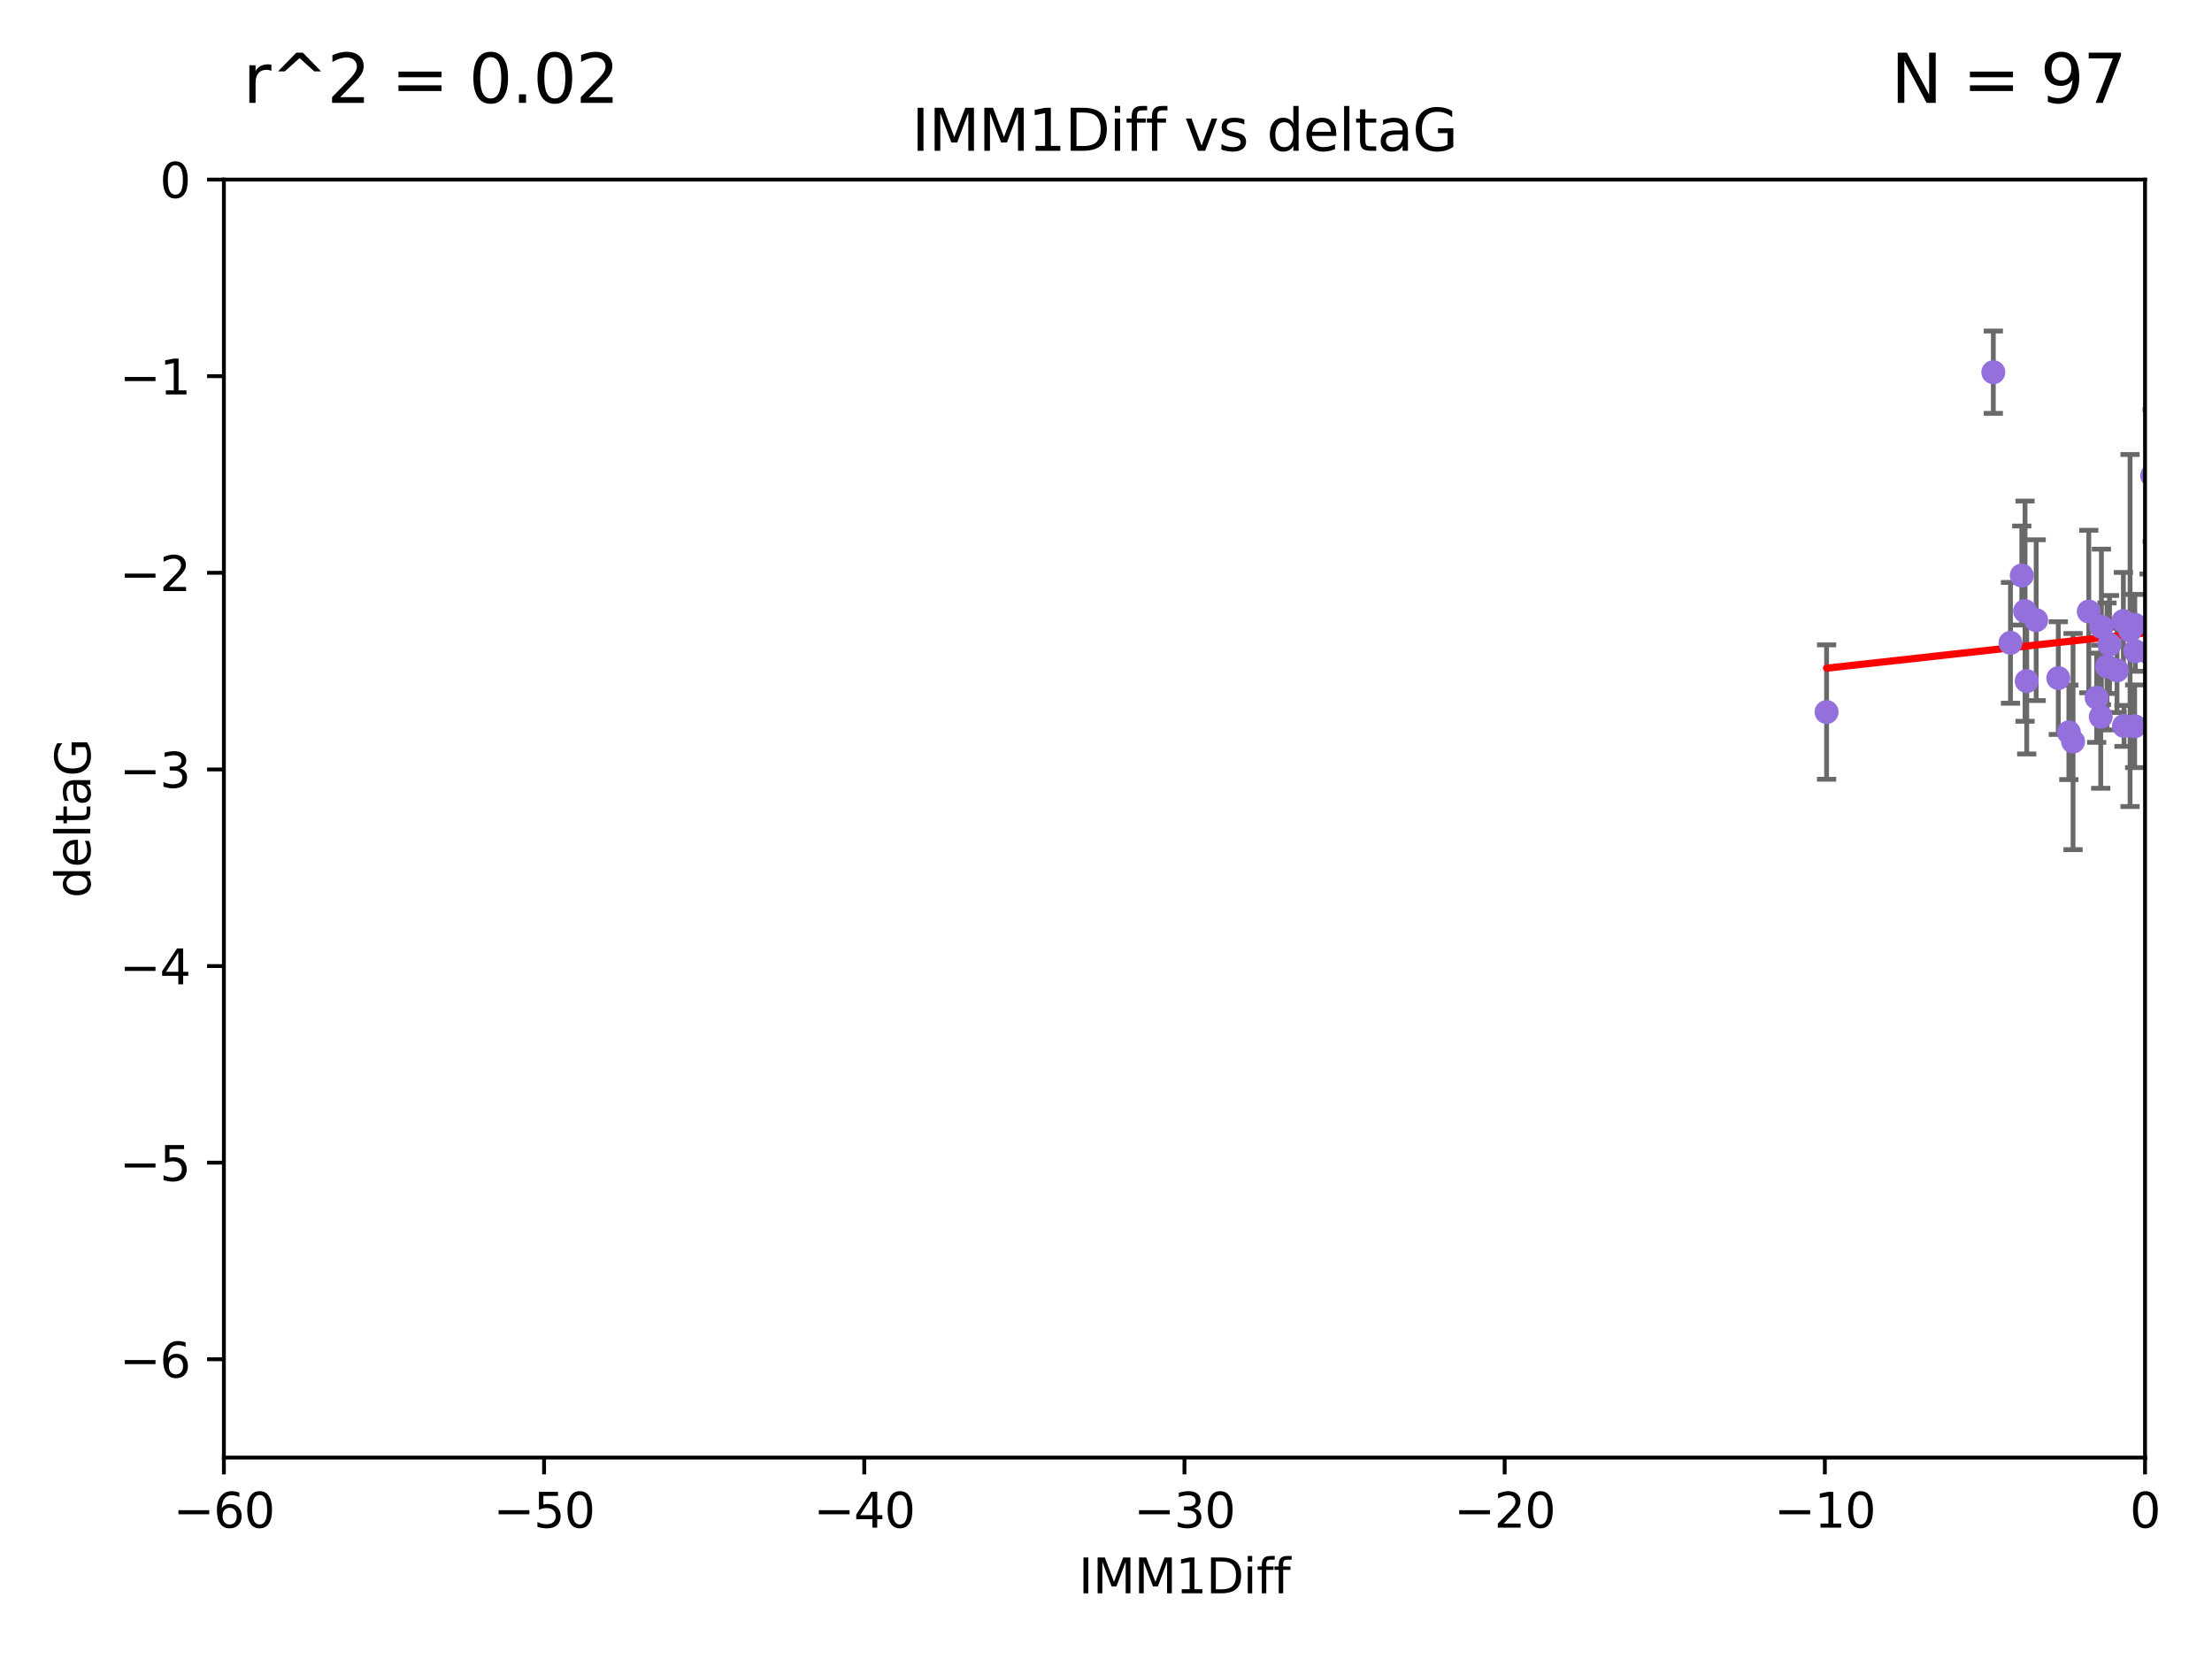 <?xml version="1.0" encoding="utf-8" standalone="no"?>
<!DOCTYPE svg PUBLIC "-//W3C//DTD SVG 1.1//EN"
  "http://www.w3.org/Graphics/SVG/1.1/DTD/svg11.dtd">
<svg xmlns:xlink="http://www.w3.org/1999/xlink" width="460.8pt" height="345.6pt" viewBox="0 0 460.8 345.6" xmlns="http://www.w3.org/2000/svg" version="1.1">
 <defs>
  <style type="text/css">*{stroke-linejoin: round; stroke-linecap: butt}</style>
 </defs>
 <g id="figure_1">
  <g id="patch_1">
   <path d="M 0 345.6 
L 460.8 345.6 
L 460.8 0 
L 0 0 
z
" style="fill: #ffffff"/>
  </g>
  <g id="axes_1">
   <g id="patch_2">
    <path d="M 46.64 303.64 
L 446.85 303.64 
L 446.85 37.411 
L 46.64 37.411 
z
" style="fill: #ffffff"/>
   </g>
   <g id="PathCollection_1">
    <defs>
     <path id="m844cae0bac" d="M 0 1.118 
C 0.297 1.118 0.581 1 0.791 0.791 
C 1 0.581 1.118 0.297 1.118 0 
C 1.118 -0.297 1 -0.581 0.791 -0.791 
C 0.581 -1 0.297 -1.118 0 -1.118 
C -0.297 -1.118 -0.581 -1 -0.791 -0.791 
C -1 -0.581 -1.118 -0.297 -1.118 0 
C -1.118 0.297 -1 0.581 -0.791 0.791 
C -0.581 1 -0.297 1.118 0 1.118 
z
" style="stroke: #9370db"/>
    </defs>
    <g clip-path="url(#pdec013075d)">
     <use xlink:href="#m844cae0bac" x="453.741" y="132.747" style="fill: #9370db; stroke: #9370db"/>
     <use xlink:href="#m844cae0bac" x="472.692" y="131.738" style="fill: #9370db; stroke: #9370db"/>
     <use xlink:href="#m844cae0bac" x="443.731" y="131.347" style="fill: #9370db; stroke: #9370db"/>
     <use xlink:href="#m844cae0bac" x="473.296" y="94.831" style="fill: #9370db; stroke: #9370db"/>
     <use xlink:href="#m844cae0bac" x="459.02" y="101.94" style="fill: #9370db; stroke: #9370db"/>
     <use xlink:href="#m844cae0bac" x="442.468" y="151.22" style="fill: #9370db; stroke: #9370db"/>
     <use xlink:href="#m844cae0bac" x="497.064" y="117.281" style="fill: #9370db; stroke: #9370db"/>
     <use xlink:href="#m844cae0bac" x="470.405" y="149.188" style="fill: #9370db; stroke: #9370db"/>
     <use xlink:href="#m844cae0bac" x="495.901" y="119.807" style="fill: #9370db; stroke: #9370db"/>
     <use xlink:href="#m844cae0bac" x="491.025" y="144.083" style="fill: #9370db; stroke: #9370db"/>
     <use xlink:href="#m844cae0bac" x="475.329" y="54" style="fill: #9370db; stroke: #9370db"/>
     <use xlink:href="#m844cae0bac" x="504.126" y="126.027" style="fill: #9370db; stroke: #9370db"/>
     <use xlink:href="#m844cae0bac" x="418.822" y="133.916" style="fill: #9370db; stroke: #9370db"/>
     <use xlink:href="#m844cae0bac" x="442.339" y="129.378" style="fill: #9370db; stroke: #9370db"/>
     <use xlink:href="#m844cae0bac" x="483.677" y="140.317" style="fill: #9370db; stroke: #9370db"/>
     <use xlink:href="#m844cae0bac" x="455.97" y="39.16" style="fill: #9370db; stroke: #9370db"/>
     <use xlink:href="#m844cae0bac" x="435.133" y="127.394" style="fill: #9370db; stroke: #9370db"/>
     <use xlink:href="#m844cae0bac" x="473.021" y="124.74" style="fill: #9370db; stroke: #9370db"/>
     <use xlink:href="#m844cae0bac" x="461.618" y="119.08" style="fill: #9370db; stroke: #9370db"/>
     <use xlink:href="#m844cae0bac" x="463.909" y="144.998" style="fill: #9370db; stroke: #9370db"/>
     <use xlink:href="#m844cae0bac" x="465.163" y="122.137" style="fill: #9370db; stroke: #9370db"/>
     <use xlink:href="#m844cae0bac" x="431.855" y="154.48" style="fill: #9370db; stroke: #9370db"/>
     <use xlink:href="#m844cae0bac" x="447.694" y="136.012" style="fill: #9370db; stroke: #9370db"/>
     <use xlink:href="#m844cae0bac" x="461.972" y="132.044" style="fill: #9370db; stroke: #9370db"/>
     <use xlink:href="#m844cae0bac" x="441.014" y="139.651" style="fill: #9370db; stroke: #9370db"/>
     <use xlink:href="#m844cae0bac" x="490.78" y="133.218" style="fill: #9370db; stroke: #9370db"/>
     <use xlink:href="#m844cae0bac" x="430.982" y="152.556" style="fill: #9370db; stroke: #9370db"/>
     <use xlink:href="#m844cae0bac" x="482.865" y="131.573" style="fill: #9370db; stroke: #9370db"/>
     <use xlink:href="#m844cae0bac" x="424.171" y="129.186" style="fill: #9370db; stroke: #9370db"/>
     <use xlink:href="#m844cae0bac" x="460.521" y="125.051" style="fill: #9370db; stroke: #9370db"/>
     <use xlink:href="#m844cae0bac" x="465.475" y="155.765" style="fill: #9370db; stroke: #9370db"/>
     <use xlink:href="#m844cae0bac" x="499.119" y="132.441" style="fill: #9370db; stroke: #9370db"/>
     <use xlink:href="#m844cae0bac" x="444.69" y="151.291" style="fill: #9370db; stroke: #9370db"/>
     <use xlink:href="#m844cae0bac" x="421.174" y="119.889" style="fill: #9370db; stroke: #9370db"/>
     <use xlink:href="#m844cae0bac" x="479.018" y="106.155" style="fill: #9370db; stroke: #9370db"/>
     <use xlink:href="#m844cae0bac" x="460.829" y="125.407" style="fill: #9370db; stroke: #9370db"/>
     <use xlink:href="#m844cae0bac" x="422.205" y="141.879" style="fill: #9370db; stroke: #9370db"/>
     <use xlink:href="#m844cae0bac" x="543.811" y="140.796" style="fill: #9370db; stroke: #9370db"/>
     <use xlink:href="#m844cae0bac" x="505.789" y="123.273" style="fill: #9370db; stroke: #9370db"/>
     <use xlink:href="#m844cae0bac" x="561.013" y="71.803" style="fill: #9370db; stroke: #9370db"/>
     <use xlink:href="#m844cae0bac" x="436.777" y="145.354" style="fill: #9370db; stroke: #9370db"/>
     <use xlink:href="#m844cae0bac" x="482.984" y="174.377" style="fill: #9370db; stroke: #9370db"/>
     <use xlink:href="#m844cae0bac" x="468.031" y="143.289" style="fill: #9370db; stroke: #9370db"/>
     <use xlink:href="#m844cae0bac" x="415.247" y="77.536" style="fill: #9370db; stroke: #9370db"/>
     <use xlink:href="#m844cae0bac" x="470.094" y="133.711" style="fill: #9370db; stroke: #9370db"/>
     <use xlink:href="#m844cae0bac" x="455.947" y="147.302" style="fill: #9370db; stroke: #9370db"/>
     <use xlink:href="#m844cae0bac" x="487.768" y="149.522" style="fill: #9370db; stroke: #9370db"/>
     <use xlink:href="#m844cae0bac" x="520.426" y="161.962" style="fill: #9370db; stroke: #9370db"/>
     <use xlink:href="#m844cae0bac" x="465.27" y="101.894" style="fill: #9370db; stroke: #9370db"/>
     <use xlink:href="#m844cae0bac" x="465.845" y="165.854" style="fill: #9370db; stroke: #9370db"/>
     <use xlink:href="#m844cae0bac" x="491.726" y="108.084" style="fill: #9370db; stroke: #9370db"/>
     <use xlink:href="#m844cae0bac" x="489.008" y="126.591" style="fill: #9370db; stroke: #9370db"/>
     <use xlink:href="#m844cae0bac" x="477.69" y="115.138" style="fill: #9370db; stroke: #9370db"/>
     <use xlink:href="#m844cae0bac" x="472.122" y="159.044" style="fill: #9370db; stroke: #9370db"/>
     <use xlink:href="#m844cae0bac" x="513.847" y="82.653" style="fill: #9370db; stroke: #9370db"/>
     <use xlink:href="#m844cae0bac" x="456.043" y="133.755" style="fill: #9370db; stroke: #9370db"/>
     <use xlink:href="#m844cae0bac" x="478.409" y="137.229" style="fill: #9370db; stroke: #9370db"/>
     <use xlink:href="#m844cae0bac" x="514.503" y="74.836" style="fill: #9370db; stroke: #9370db"/>
     <use xlink:href="#m844cae0bac" x="561.099" y="151.986" style="fill: #9370db; stroke: #9370db"/>
     <use xlink:href="#m844cae0bac" x="510.314" y="149.496" style="fill: #9370db; stroke: #9370db"/>
     <use xlink:href="#m844cae0bac" x="477.587" y="143.033" style="fill: #9370db; stroke: #9370db"/>
     <use xlink:href="#m844cae0bac" x="485.907" y="77.62" style="fill: #9370db; stroke: #9370db"/>
     <use xlink:href="#m844cae0bac" x="437.624" y="149.309" style="fill: #9370db; stroke: #9370db"/>
     <use xlink:href="#m844cae0bac" x="437.763" y="130.591" style="fill: #9370db; stroke: #9370db"/>
     <use xlink:href="#m844cae0bac" x="469.242" y="148.827" style="fill: #9370db; stroke: #9370db"/>
     <use xlink:href="#m844cae0bac" x="475.396" y="95.002" style="fill: #9370db; stroke: #9370db"/>
     <use xlink:href="#m844cae0bac" x="498.524" y="156.598" style="fill: #9370db; stroke: #9370db"/>
     <use xlink:href="#m844cae0bac" x="498.907" y="123.217" style="fill: #9370db; stroke: #9370db"/>
     <use xlink:href="#m844cae0bac" x="507.313" y="143.439" style="fill: #9370db; stroke: #9370db"/>
     <use xlink:href="#m844cae0bac" x="481.688" y="110.714" style="fill: #9370db; stroke: #9370db"/>
     <use xlink:href="#m844cae0bac" x="482.701" y="118.468" style="fill: #9370db; stroke: #9370db"/>
     <use xlink:href="#m844cae0bac" x="502.154" y="119.709" style="fill: #9370db; stroke: #9370db"/>
     <use xlink:href="#m844cae0bac" x="463.878" y="134.902" style="fill: #9370db; stroke: #9370db"/>
     <use xlink:href="#m844cae0bac" x="458.189" y="167.495" style="fill: #9370db; stroke: #9370db"/>
     <use xlink:href="#m844cae0bac" x="428.78" y="141.259" style="fill: #9370db; stroke: #9370db"/>
     <use xlink:href="#m844cae0bac" x="444.717" y="130.152" style="fill: #9370db; stroke: #9370db"/>
     <use xlink:href="#m844cae0bac" x="439.451" y="134.259" style="fill: #9370db; stroke: #9370db"/>
     <use xlink:href="#m844cae0bac" x="448.337" y="99.082" style="fill: #9370db; stroke: #9370db"/>
     <use xlink:href="#m844cae0bac" x="501.555" y="131.372" style="fill: #9370db; stroke: #9370db"/>
     <use xlink:href="#m844cae0bac" x="505.523" y="119.604" style="fill: #9370db; stroke: #9370db"/>
     <use xlink:href="#m844cae0bac" x="438.927" y="138.833" style="fill: #9370db; stroke: #9370db"/>
     <use xlink:href="#m844cae0bac" x="486.74" y="125.772" style="fill: #9370db; stroke: #9370db"/>
     <use xlink:href="#m844cae0bac" x="421.854" y="127.313" style="fill: #9370db; stroke: #9370db"/>
     <use xlink:href="#m844cae0bac" x="489.169" y="138.634" style="fill: #9370db; stroke: #9370db"/>
     <use xlink:href="#m844cae0bac" x="380.511" y="148.334" style="fill: #9370db; stroke: #9370db"/>
     <use xlink:href="#m844cae0bac" x="532.846" y="134.397" style="fill: #9370db; stroke: #9370db"/>
     <use xlink:href="#m844cae0bac" x="457.529" y="136.017" style="fill: #9370db; stroke: #9370db"/>
     <use xlink:href="#m844cae0bac" x="444.818" y="135.649" style="fill: #9370db; stroke: #9370db"/>
     <use xlink:href="#m844cae0bac" x="491.87" y="142.173" style="fill: #9370db; stroke: #9370db"/>
     <use xlink:href="#m844cae0bac" x="493.102" y="103.254" style="fill: #9370db; stroke: #9370db"/>
     <use xlink:href="#m844cae0bac" x="520.168" y="102.078" style="fill: #9370db; stroke: #9370db"/>
     <use xlink:href="#m844cae0bac" x="516.107" y="107.364" style="fill: #9370db; stroke: #9370db"/>
     <use xlink:href="#m844cae0bac" x="483.587" y="150.563" style="fill: #9370db; stroke: #9370db"/>
     <use xlink:href="#m844cae0bac" x="463.978" y="166.138" style="fill: #9370db; stroke: #9370db"/>
     <use xlink:href="#m844cae0bac" x="476.439" y="113.978" style="fill: #9370db; stroke: #9370db"/>
     <use xlink:href="#m844cae0bac" x="465.211" y="150.235" style="fill: #9370db; stroke: #9370db"/>
     <use xlink:href="#m844cae0bac" x="523.722" y="142.483" style="fill: #9370db; stroke: #9370db"/>
    </g>
   </g>
   <g id="matplotlib.axis_1">
    <g id="xtick_1">
     <g id="line2d_1">
      <defs>
       <path id="mbff7660414" d="M 0 0 
L 0 3.5 
" style="stroke: #000000; stroke-width: 0.8"/>
      </defs>
      <g>
       <use xlink:href="#mbff7660414" x="46.64" y="303.64" style="stroke: #000000; stroke-width: 0.8"/>
      </g>
     </g>
     <g id="text_1">
      <!-- −60 -->
      <g transform="translate(36.088 318.238)scale(0.1 -0.1)">
       <defs>
        <path id="DejaVuSans-2212" d="M 678 2272 
L 4684 2272 
L 4684 1741 
L 678 1741 
L 678 2272 
z
" transform="scale(0.016)"/>
        <path id="DejaVuSans-36" d="M 2113 2584 
Q 1688 2584 1439 2293 
Q 1191 2003 1191 1497 
Q 1191 994 1439 701 
Q 1688 409 2113 409 
Q 2538 409 2786 701 
Q 3034 994 3034 1497 
Q 3034 2003 2786 2293 
Q 2538 2584 2113 2584 
z
M 3366 4563 
L 3366 3988 
Q 3128 4100 2886 4159 
Q 2644 4219 2406 4219 
Q 1781 4219 1451 3797 
Q 1122 3375 1075 2522 
Q 1259 2794 1537 2939 
Q 1816 3084 2150 3084 
Q 2853 3084 3261 2657 
Q 3669 2231 3669 1497 
Q 3669 778 3244 343 
Q 2819 -91 2113 -91 
Q 1303 -91 875 529 
Q 447 1150 447 2328 
Q 447 3434 972 4092 
Q 1497 4750 2381 4750 
Q 2619 4750 2861 4703 
Q 3103 4656 3366 4563 
z
" transform="scale(0.016)"/>
        <path id="DejaVuSans-30" d="M 2034 4250 
Q 1547 4250 1301 3770 
Q 1056 3291 1056 2328 
Q 1056 1369 1301 889 
Q 1547 409 2034 409 
Q 2525 409 2770 889 
Q 3016 1369 3016 2328 
Q 3016 3291 2770 3770 
Q 2525 4250 2034 4250 
z
M 2034 4750 
Q 2819 4750 3233 4129 
Q 3647 3509 3647 2328 
Q 3647 1150 3233 529 
Q 2819 -91 2034 -91 
Q 1250 -91 836 529 
Q 422 1150 422 2328 
Q 422 3509 836 4129 
Q 1250 4750 2034 4750 
z
" transform="scale(0.016)"/>
       </defs>
       <use xlink:href="#DejaVuSans-2212"/>
       <use xlink:href="#DejaVuSans-36" x="83.789"/>
       <use xlink:href="#DejaVuSans-30" x="147.412"/>
      </g>
     </g>
    </g>
    <g id="xtick_2">
     <g id="line2d_2">
      <g>
       <use xlink:href="#mbff7660414" x="113.342" y="303.64" style="stroke: #000000; stroke-width: 0.8"/>
      </g>
     </g>
     <g id="text_2">
      <!-- −50 -->
      <g transform="translate(102.789 318.238)scale(0.1 -0.1)">
       <defs>
        <path id="DejaVuSans-35" d="M 691 4666 
L 3169 4666 
L 3169 4134 
L 1269 4134 
L 1269 2991 
Q 1406 3038 1543 3061 
Q 1681 3084 1819 3084 
Q 2600 3084 3056 2656 
Q 3513 2228 3513 1497 
Q 3513 744 3044 326 
Q 2575 -91 1722 -91 
Q 1428 -91 1123 -41 
Q 819 9 494 109 
L 494 744 
Q 775 591 1075 516 
Q 1375 441 1709 441 
Q 2250 441 2565 725 
Q 2881 1009 2881 1497 
Q 2881 1984 2565 2268 
Q 2250 2553 1709 2553 
Q 1456 2553 1204 2497 
Q 953 2441 691 2322 
L 691 4666 
z
" transform="scale(0.016)"/>
       </defs>
       <use xlink:href="#DejaVuSans-2212"/>
       <use xlink:href="#DejaVuSans-35" x="83.789"/>
       <use xlink:href="#DejaVuSans-30" x="147.412"/>
      </g>
     </g>
    </g>
    <g id="xtick_3">
     <g id="line2d_3">
      <g>
       <use xlink:href="#mbff7660414" x="180.043" y="303.64" style="stroke: #000000; stroke-width: 0.8"/>
      </g>
     </g>
     <g id="text_3">
      <!-- −40 -->
      <g transform="translate(169.491 318.238)scale(0.1 -0.1)">
       <defs>
        <path id="DejaVuSans-34" d="M 2419 4116 
L 825 1625 
L 2419 1625 
L 2419 4116 
z
M 2253 4666 
L 3047 4666 
L 3047 1625 
L 3713 1625 
L 3713 1100 
L 3047 1100 
L 3047 0 
L 2419 0 
L 2419 1100 
L 313 1100 
L 313 1709 
L 2253 4666 
z
" transform="scale(0.016)"/>
       </defs>
       <use xlink:href="#DejaVuSans-2212"/>
       <use xlink:href="#DejaVuSans-34" x="83.789"/>
       <use xlink:href="#DejaVuSans-30" x="147.412"/>
      </g>
     </g>
    </g>
    <g id="xtick_4">
     <g id="line2d_4">
      <g>
       <use xlink:href="#mbff7660414" x="246.745" y="303.64" style="stroke: #000000; stroke-width: 0.8"/>
      </g>
     </g>
     <g id="text_4">
      <!-- −30 -->
      <g transform="translate(236.193 318.238)scale(0.1 -0.1)">
       <defs>
        <path id="DejaVuSans-33" d="M 2597 2516 
Q 3050 2419 3304 2112 
Q 3559 1806 3559 1356 
Q 3559 666 3084 287 
Q 2609 -91 1734 -91 
Q 1441 -91 1130 -33 
Q 819 25 488 141 
L 488 750 
Q 750 597 1062 519 
Q 1375 441 1716 441 
Q 2309 441 2620 675 
Q 2931 909 2931 1356 
Q 2931 1769 2642 2001 
Q 2353 2234 1838 2234 
L 1294 2234 
L 1294 2753 
L 1863 2753 
Q 2328 2753 2575 2939 
Q 2822 3125 2822 3475 
Q 2822 3834 2567 4026 
Q 2313 4219 1838 4219 
Q 1578 4219 1281 4162 
Q 984 4106 628 3988 
L 628 4550 
Q 988 4650 1302 4700 
Q 1616 4750 1894 4750 
Q 2613 4750 3031 4423 
Q 3450 4097 3450 3541 
Q 3450 3153 3228 2886 
Q 3006 2619 2597 2516 
z
" transform="scale(0.016)"/>
       </defs>
       <use xlink:href="#DejaVuSans-2212"/>
       <use xlink:href="#DejaVuSans-33" x="83.789"/>
       <use xlink:href="#DejaVuSans-30" x="147.412"/>
      </g>
     </g>
    </g>
    <g id="xtick_5">
     <g id="line2d_5">
      <g>
       <use xlink:href="#mbff7660414" x="313.447" y="303.64" style="stroke: #000000; stroke-width: 0.8"/>
      </g>
     </g>
     <g id="text_5">
      <!-- −20 -->
      <g transform="translate(302.894 318.238)scale(0.1 -0.1)">
       <defs>
        <path id="DejaVuSans-32" d="M 1228 531 
L 3431 531 
L 3431 0 
L 469 0 
L 469 531 
Q 828 903 1448 1529 
Q 2069 2156 2228 2338 
Q 2531 2678 2651 2914 
Q 2772 3150 2772 3378 
Q 2772 3750 2511 3984 
Q 2250 4219 1831 4219 
Q 1534 4219 1204 4116 
Q 875 4013 500 3803 
L 500 4441 
Q 881 4594 1212 4672 
Q 1544 4750 1819 4750 
Q 2544 4750 2975 4387 
Q 3406 4025 3406 3419 
Q 3406 3131 3298 2873 
Q 3191 2616 2906 2266 
Q 2828 2175 2409 1742 
Q 1991 1309 1228 531 
z
" transform="scale(0.016)"/>
       </defs>
       <use xlink:href="#DejaVuSans-2212"/>
       <use xlink:href="#DejaVuSans-32" x="83.789"/>
       <use xlink:href="#DejaVuSans-30" x="147.412"/>
      </g>
     </g>
    </g>
    <g id="xtick_6">
     <g id="line2d_6">
      <g>
       <use xlink:href="#mbff7660414" x="380.148" y="303.64" style="stroke: #000000; stroke-width: 0.8"/>
      </g>
     </g>
     <g id="text_6">
      <!-- −10 -->
      <g transform="translate(369.596 318.238)scale(0.1 -0.1)">
       <defs>
        <path id="DejaVuSans-31" d="M 794 531 
L 1825 531 
L 1825 4091 
L 703 3866 
L 703 4441 
L 1819 4666 
L 2450 4666 
L 2450 531 
L 3481 531 
L 3481 0 
L 794 0 
L 794 531 
z
" transform="scale(0.016)"/>
       </defs>
       <use xlink:href="#DejaVuSans-2212"/>
       <use xlink:href="#DejaVuSans-31" x="83.789"/>
       <use xlink:href="#DejaVuSans-30" x="147.412"/>
      </g>
     </g>
    </g>
    <g id="xtick_7">
     <g id="line2d_7">
      <g>
       <use xlink:href="#mbff7660414" x="446.85" y="303.64" style="stroke: #000000; stroke-width: 0.8"/>
      </g>
     </g>
     <g id="text_7">
      <!-- 0 -->
      <g transform="translate(443.669 318.238)scale(0.1 -0.1)">
       <use xlink:href="#DejaVuSans-30"/>
      </g>
     </g>
    </g>
    <g id="text_8">
     <!-- IMM1Diff -->
     <g transform="translate(224.701 331.917)scale(0.1 -0.1)">
      <defs>
       <path id="DejaVuSans-49" d="M 628 4666 
L 1259 4666 
L 1259 0 
L 628 0 
L 628 4666 
z
" transform="scale(0.016)"/>
       <path id="DejaVuSans-4d" d="M 628 4666 
L 1569 4666 
L 2759 1491 
L 3956 4666 
L 4897 4666 
L 4897 0 
L 4281 0 
L 4281 4097 
L 3078 897 
L 2444 897 
L 1241 4097 
L 1241 0 
L 628 0 
L 628 4666 
z
" transform="scale(0.016)"/>
       <path id="DejaVuSans-44" d="M 1259 4147 
L 1259 519 
L 2022 519 
Q 2988 519 3436 956 
Q 3884 1394 3884 2338 
Q 3884 3275 3436 3711 
Q 2988 4147 2022 4147 
L 1259 4147 
z
M 628 4666 
L 1925 4666 
Q 3281 4666 3915 4102 
Q 4550 3538 4550 2338 
Q 4550 1131 3912 565 
Q 3275 0 1925 0 
L 628 0 
L 628 4666 
z
" transform="scale(0.016)"/>
       <path id="DejaVuSans-69" d="M 603 3500 
L 1178 3500 
L 1178 0 
L 603 0 
L 603 3500 
z
M 603 4863 
L 1178 4863 
L 1178 4134 
L 603 4134 
L 603 4863 
z
" transform="scale(0.016)"/>
       <path id="DejaVuSans-66" d="M 2375 4863 
L 2375 4384 
L 1825 4384 
Q 1516 4384 1395 4259 
Q 1275 4134 1275 3809 
L 1275 3500 
L 2222 3500 
L 2222 3053 
L 1275 3053 
L 1275 0 
L 697 0 
L 697 3053 
L 147 3053 
L 147 3500 
L 697 3500 
L 697 3744 
Q 697 4328 969 4595 
Q 1241 4863 1831 4863 
L 2375 4863 
z
" transform="scale(0.016)"/>
      </defs>
      <use xlink:href="#DejaVuSans-49"/>
      <use xlink:href="#DejaVuSans-4d" x="29.492"/>
      <use xlink:href="#DejaVuSans-4d" x="115.771"/>
      <use xlink:href="#DejaVuSans-31" x="202.051"/>
      <use xlink:href="#DejaVuSans-44" x="265.674"/>
      <use xlink:href="#DejaVuSans-69" x="342.676"/>
      <use xlink:href="#DejaVuSans-66" x="370.459"/>
      <use xlink:href="#DejaVuSans-66" x="405.664"/>
     </g>
    </g>
   </g>
   <g id="matplotlib.axis_2">
    <g id="ytick_1">
     <g id="line2d_8">
      <defs>
       <path id="m57adf0a917" d="M 0 0 
L -3.5 0 
" style="stroke: #000000; stroke-width: 0.8"/>
      </defs>
      <g>
       <use xlink:href="#m57adf0a917" x="46.64" y="283.161" style="stroke: #000000; stroke-width: 0.8"/>
      </g>
     </g>
     <g id="text_9">
      <!-- −6 -->
      <g transform="translate(24.898 286.96)scale(0.1 -0.1)">
       <use xlink:href="#DejaVuSans-2212"/>
       <use xlink:href="#DejaVuSans-36" x="83.789"/>
      </g>
     </g>
    </g>
    <g id="ytick_2">
     <g id="line2d_9">
      <g>
       <use xlink:href="#m57adf0a917" x="46.64" y="242.203" style="stroke: #000000; stroke-width: 0.8"/>
      </g>
     </g>
     <g id="text_10">
      <!-- −5 -->
      <g transform="translate(24.898 246.002)scale(0.1 -0.1)">
       <use xlink:href="#DejaVuSans-2212"/>
       <use xlink:href="#DejaVuSans-35" x="83.789"/>
      </g>
     </g>
    </g>
    <g id="ytick_3">
     <g id="line2d_10">
      <g>
       <use xlink:href="#m57adf0a917" x="46.64" y="201.244" style="stroke: #000000; stroke-width: 0.8"/>
      </g>
     </g>
     <g id="text_11">
      <!-- −4 -->
      <g transform="translate(24.898 205.044)scale(0.1 -0.1)">
       <use xlink:href="#DejaVuSans-2212"/>
       <use xlink:href="#DejaVuSans-34" x="83.789"/>
      </g>
     </g>
    </g>
    <g id="ytick_4">
     <g id="line2d_11">
      <g>
       <use xlink:href="#m57adf0a917" x="46.64" y="160.286" style="stroke: #000000; stroke-width: 0.8"/>
      </g>
     </g>
     <g id="text_12">
      <!-- −3 -->
      <g transform="translate(24.898 164.085)scale(0.1 -0.1)">
       <use xlink:href="#DejaVuSans-2212"/>
       <use xlink:href="#DejaVuSans-33" x="83.789"/>
      </g>
     </g>
    </g>
    <g id="ytick_5">
     <g id="line2d_12">
      <g>
       <use xlink:href="#m57adf0a917" x="46.64" y="119.328" style="stroke: #000000; stroke-width: 0.8"/>
      </g>
     </g>
     <g id="text_13">
      <!-- −2 -->
      <g transform="translate(24.898 123.127)scale(0.1 -0.1)">
       <use xlink:href="#DejaVuSans-2212"/>
       <use xlink:href="#DejaVuSans-32" x="83.789"/>
      </g>
     </g>
    </g>
    <g id="ytick_6">
     <g id="line2d_13">
      <g>
       <use xlink:href="#m57adf0a917" x="46.64" y="78.369" style="stroke: #000000; stroke-width: 0.8"/>
      </g>
     </g>
     <g id="text_14">
      <!-- −1 -->
      <g transform="translate(24.898 82.169)scale(0.1 -0.1)">
       <use xlink:href="#DejaVuSans-2212"/>
       <use xlink:href="#DejaVuSans-31" x="83.789"/>
      </g>
     </g>
    </g>
    <g id="ytick_7">
     <g id="line2d_14">
      <g>
       <use xlink:href="#m57adf0a917" x="46.64" y="37.411" style="stroke: #000000; stroke-width: 0.8"/>
      </g>
     </g>
     <g id="text_15">
      <!-- 0 -->
      <g transform="translate(33.278 41.21)scale(0.1 -0.1)">
       <use xlink:href="#DejaVuSans-30"/>
      </g>
     </g>
    </g>
    <g id="text_16">
     <!-- deltaG -->
     <g transform="translate(18.818 187.064)rotate(-90)scale(0.1 -0.1)">
      <defs>
       <path id="DejaVuSans-64" d="M 2906 2969 
L 2906 4863 
L 3481 4863 
L 3481 0 
L 2906 0 
L 2906 525 
Q 2725 213 2448 61 
Q 2172 -91 1784 -91 
Q 1150 -91 751 415 
Q 353 922 353 1747 
Q 353 2572 751 3078 
Q 1150 3584 1784 3584 
Q 2172 3584 2448 3432 
Q 2725 3281 2906 2969 
z
M 947 1747 
Q 947 1113 1208 752 
Q 1469 391 1925 391 
Q 2381 391 2643 752 
Q 2906 1113 2906 1747 
Q 2906 2381 2643 2742 
Q 2381 3103 1925 3103 
Q 1469 3103 1208 2742 
Q 947 2381 947 1747 
z
" transform="scale(0.016)"/>
       <path id="DejaVuSans-65" d="M 3597 1894 
L 3597 1613 
L 953 1613 
Q 991 1019 1311 708 
Q 1631 397 2203 397 
Q 2534 397 2845 478 
Q 3156 559 3463 722 
L 3463 178 
Q 3153 47 2828 -22 
Q 2503 -91 2169 -91 
Q 1331 -91 842 396 
Q 353 884 353 1716 
Q 353 2575 817 3079 
Q 1281 3584 2069 3584 
Q 2775 3584 3186 3129 
Q 3597 2675 3597 1894 
z
M 3022 2063 
Q 3016 2534 2758 2815 
Q 2500 3097 2075 3097 
Q 1594 3097 1305 2825 
Q 1016 2553 972 2059 
L 3022 2063 
z
" transform="scale(0.016)"/>
       <path id="DejaVuSans-6c" d="M 603 4863 
L 1178 4863 
L 1178 0 
L 603 0 
L 603 4863 
z
" transform="scale(0.016)"/>
       <path id="DejaVuSans-74" d="M 1172 4494 
L 1172 3500 
L 2356 3500 
L 2356 3053 
L 1172 3053 
L 1172 1153 
Q 1172 725 1289 603 
Q 1406 481 1766 481 
L 2356 481 
L 2356 0 
L 1766 0 
Q 1100 0 847 248 
Q 594 497 594 1153 
L 594 3053 
L 172 3053 
L 172 3500 
L 594 3500 
L 594 4494 
L 1172 4494 
z
" transform="scale(0.016)"/>
       <path id="DejaVuSans-61" d="M 2194 1759 
Q 1497 1759 1228 1600 
Q 959 1441 959 1056 
Q 959 750 1161 570 
Q 1363 391 1709 391 
Q 2188 391 2477 730 
Q 2766 1069 2766 1631 
L 2766 1759 
L 2194 1759 
z
M 3341 1997 
L 3341 0 
L 2766 0 
L 2766 531 
Q 2569 213 2275 61 
Q 1981 -91 1556 -91 
Q 1019 -91 701 211 
Q 384 513 384 1019 
Q 384 1609 779 1909 
Q 1175 2209 1959 2209 
L 2766 2209 
L 2766 2266 
Q 2766 2663 2505 2880 
Q 2244 3097 1772 3097 
Q 1472 3097 1187 3025 
Q 903 2953 641 2809 
L 641 3341 
Q 956 3463 1253 3523 
Q 1550 3584 1831 3584 
Q 2591 3584 2966 3190 
Q 3341 2797 3341 1997 
z
" transform="scale(0.016)"/>
       <path id="DejaVuSans-47" d="M 3809 666 
L 3809 1919 
L 2778 1919 
L 2778 2438 
L 4434 2438 
L 4434 434 
Q 4069 175 3628 42 
Q 3188 -91 2688 -91 
Q 1594 -91 976 548 
Q 359 1188 359 2328 
Q 359 3472 976 4111 
Q 1594 4750 2688 4750 
Q 3144 4750 3555 4637 
Q 3966 4525 4313 4306 
L 4313 3634 
Q 3963 3931 3569 4081 
Q 3175 4231 2741 4231 
Q 1884 4231 1454 3753 
Q 1025 3275 1025 2328 
Q 1025 1384 1454 906 
Q 1884 428 2741 428 
Q 3075 428 3337 486 
Q 3600 544 3809 666 
z
" transform="scale(0.016)"/>
      </defs>
      <use xlink:href="#DejaVuSans-64"/>
      <use xlink:href="#DejaVuSans-65" x="63.477"/>
      <use xlink:href="#DejaVuSans-6c" x="125"/>
      <use xlink:href="#DejaVuSans-74" x="152.783"/>
      <use xlink:href="#DejaVuSans-61" x="191.992"/>
      <use xlink:href="#DejaVuSans-47" x="253.271"/>
     </g>
    </g>
   </g>
   <g id="LineCollection_1">
    <path d="M 453.741 176.744 
L 453.741 88.75 
" clip-path="url(#pdec013075d)" style="fill: none; stroke: #696969"/>
    <path clip-path="url(#pdec013075d)" style="fill: none; stroke: #696969"/>
    <path d="M 443.731 168.013 
L 443.731 94.681 
" clip-path="url(#pdec013075d)" style="fill: none; stroke: #696969"/>
    <path clip-path="url(#pdec013075d)" style="fill: none; stroke: #696969"/>
    <path d="M 459.02 120.415 
L 459.02 83.464 
" clip-path="url(#pdec013075d)" style="fill: none; stroke: #696969"/>
    <path d="M 442.468 155.483 
L 442.468 146.957 
" clip-path="url(#pdec013075d)" style="fill: none; stroke: #696969"/>
    <path clip-path="url(#pdec013075d)" style="fill: none; stroke: #696969"/>
    <path clip-path="url(#pdec013075d)" style="fill: none; stroke: #696969"/>
    <path clip-path="url(#pdec013075d)" style="fill: none; stroke: #696969"/>
    <path clip-path="url(#pdec013075d)" style="fill: none; stroke: #696969"/>
    <path clip-path="url(#pdec013075d)" style="fill: none; stroke: #696969"/>
    <path clip-path="url(#pdec013075d)" style="fill: none; stroke: #696969"/>
    <path d="M 418.822 146.499 
L 418.822 121.333 
" clip-path="url(#pdec013075d)" style="fill: none; stroke: #696969"/>
    <path d="M 442.339 139.508 
L 442.339 119.248 
" clip-path="url(#pdec013075d)" style="fill: none; stroke: #696969"/>
    <path clip-path="url(#pdec013075d)" style="fill: none; stroke: #696969"/>
    <path d="M 455.97 39.369 
L 455.97 38.951 
" clip-path="url(#pdec013075d)" style="fill: none; stroke: #696969"/>
    <path d="M 435.133 144.323 
L 435.133 110.466 
" clip-path="url(#pdec013075d)" style="fill: none; stroke: #696969"/>
    <path clip-path="url(#pdec013075d)" style="fill: none; stroke: #696969"/>
    <path d="M 461.618 138.891 
L 461.618 99.27 
" clip-path="url(#pdec013075d)" style="fill: none; stroke: #696969"/>
    <path clip-path="url(#pdec013075d)" style="fill: none; stroke: #696969"/>
    <path clip-path="url(#pdec013075d)" style="fill: none; stroke: #696969"/>
    <path d="M 431.855 176.995 
L 431.855 131.966 
" clip-path="url(#pdec013075d)" style="fill: none; stroke: #696969"/>
    <path d="M 447.694 152.445 
L 447.694 119.58 
" clip-path="url(#pdec013075d)" style="fill: none; stroke: #696969"/>
    <path clip-path="url(#pdec013075d)" style="fill: none; stroke: #696969"/>
    <path d="M 441.014 148.428 
L 441.014 130.874 
" clip-path="url(#pdec013075d)" style="fill: none; stroke: #696969"/>
    <path clip-path="url(#pdec013075d)" style="fill: none; stroke: #696969"/>
    <path d="M 430.982 162.399 
L 430.982 142.714 
" clip-path="url(#pdec013075d)" style="fill: none; stroke: #696969"/>
    <path clip-path="url(#pdec013075d)" style="fill: none; stroke: #696969"/>
    <path d="M 424.171 145.935 
L 424.171 112.438 
" clip-path="url(#pdec013075d)" style="fill: none; stroke: #696969"/>
    <path d="M 460.521 137.722 
L 460.521 112.38 
" clip-path="url(#pdec013075d)" style="fill: none; stroke: #696969"/>
    <path clip-path="url(#pdec013075d)" style="fill: none; stroke: #696969"/>
    <path clip-path="url(#pdec013075d)" style="fill: none; stroke: #696969"/>
    <path d="M 444.69 159.903 
L 444.69 142.678 
" clip-path="url(#pdec013075d)" style="fill: none; stroke: #696969"/>
    <path d="M 421.174 130.203 
L 421.174 109.575 
" clip-path="url(#pdec013075d)" style="fill: none; stroke: #696969"/>
    <path clip-path="url(#pdec013075d)" style="fill: none; stroke: #696969"/>
    <path d="M 460.829 141.735 
L 460.829 109.079 
" clip-path="url(#pdec013075d)" style="fill: none; stroke: #696969"/>
    <path d="M 422.205 157.066 
L 422.205 126.692 
" clip-path="url(#pdec013075d)" style="fill: none; stroke: #696969"/>
    <path clip-path="url(#pdec013075d)" style="fill: none; stroke: #696969"/>
    <path clip-path="url(#pdec013075d)" style="fill: none; stroke: #696969"/>
    <path clip-path="url(#pdec013075d)" style="fill: none; stroke: #696969"/>
    <path d="M 436.777 154.65 
L 436.777 136.059 
" clip-path="url(#pdec013075d)" style="fill: none; stroke: #696969"/>
    <path clip-path="url(#pdec013075d)" style="fill: none; stroke: #696969"/>
    <path clip-path="url(#pdec013075d)" style="fill: none; stroke: #696969"/>
    <path d="M 415.247 86.112 
L 415.247 68.959 
" clip-path="url(#pdec013075d)" style="fill: none; stroke: #696969"/>
    <path clip-path="url(#pdec013075d)" style="fill: none; stroke: #696969"/>
    <path d="M 455.947 162.215 
L 455.947 132.39 
" clip-path="url(#pdec013075d)" style="fill: none; stroke: #696969"/>
    <path clip-path="url(#pdec013075d)" style="fill: none; stroke: #696969"/>
    <path clip-path="url(#pdec013075d)" style="fill: none; stroke: #696969"/>
    <path clip-path="url(#pdec013075d)" style="fill: none; stroke: #696969"/>
    <path clip-path="url(#pdec013075d)" style="fill: none; stroke: #696969"/>
    <path clip-path="url(#pdec013075d)" style="fill: none; stroke: #696969"/>
    <path clip-path="url(#pdec013075d)" style="fill: none; stroke: #696969"/>
    <path clip-path="url(#pdec013075d)" style="fill: none; stroke: #696969"/>
    <path clip-path="url(#pdec013075d)" style="fill: none; stroke: #696969"/>
    <path clip-path="url(#pdec013075d)" style="fill: none; stroke: #696969"/>
    <path d="M 456.043 149.212 
L 456.043 118.297 
" clip-path="url(#pdec013075d)" style="fill: none; stroke: #696969"/>
    <path clip-path="url(#pdec013075d)" style="fill: none; stroke: #696969"/>
    <path clip-path="url(#pdec013075d)" style="fill: none; stroke: #696969"/>
    <path clip-path="url(#pdec013075d)" style="fill: none; stroke: #696969"/>
    <path clip-path="url(#pdec013075d)" style="fill: none; stroke: #696969"/>
    <path clip-path="url(#pdec013075d)" style="fill: none; stroke: #696969"/>
    <path clip-path="url(#pdec013075d)" style="fill: none; stroke: #696969"/>
    <path d="M 437.624 164.214 
L 437.624 134.404 
" clip-path="url(#pdec013075d)" style="fill: none; stroke: #696969"/>
    <path d="M 437.763 146.787 
L 437.763 114.395 
" clip-path="url(#pdec013075d)" style="fill: none; stroke: #696969"/>
    <path clip-path="url(#pdec013075d)" style="fill: none; stroke: #696969"/>
    <path clip-path="url(#pdec013075d)" style="fill: none; stroke: #696969"/>
    <path clip-path="url(#pdec013075d)" style="fill: none; stroke: #696969"/>
    <path clip-path="url(#pdec013075d)" style="fill: none; stroke: #696969"/>
    <path clip-path="url(#pdec013075d)" style="fill: none; stroke: #696969"/>
    <path clip-path="url(#pdec013075d)" style="fill: none; stroke: #696969"/>
    <path clip-path="url(#pdec013075d)" style="fill: none; stroke: #696969"/>
    <path clip-path="url(#pdec013075d)" style="fill: none; stroke: #696969"/>
    <path clip-path="url(#pdec013075d)" style="fill: none; stroke: #696969"/>
    <path d="M 458.189 182.505 
L 458.189 152.485 
" clip-path="url(#pdec013075d)" style="fill: none; stroke: #696969"/>
    <path d="M 428.78 152.999 
L 428.78 129.519 
" clip-path="url(#pdec013075d)" style="fill: none; stroke: #696969"/>
    <path d="M 444.717 136.478 
L 444.717 123.825 
" clip-path="url(#pdec013075d)" style="fill: none; stroke: #696969"/>
    <path d="M 439.451 144.463 
L 439.451 124.055 
" clip-path="url(#pdec013075d)" style="fill: none; stroke: #696969"/>
    <path d="M 448.337 112.808 
L 448.337 85.356 
" clip-path="url(#pdec013075d)" style="fill: none; stroke: #696969"/>
    <path clip-path="url(#pdec013075d)" style="fill: none; stroke: #696969"/>
    <path clip-path="url(#pdec013075d)" style="fill: none; stroke: #696969"/>
    <path d="M 438.927 152.059 
L 438.927 125.608 
" clip-path="url(#pdec013075d)" style="fill: none; stroke: #696969"/>
    <path clip-path="url(#pdec013075d)" style="fill: none; stroke: #696969"/>
    <path d="M 421.854 150.249 
L 421.854 104.378 
" clip-path="url(#pdec013075d)" style="fill: none; stroke: #696969"/>
    <path clip-path="url(#pdec013075d)" style="fill: none; stroke: #696969"/>
    <path d="M 380.511 162.333 
L 380.511 134.335 
" clip-path="url(#pdec013075d)" style="fill: none; stroke: #696969"/>
    <path clip-path="url(#pdec013075d)" style="fill: none; stroke: #696969"/>
    <path d="M 457.529 145.39 
L 457.529 126.643 
" clip-path="url(#pdec013075d)" style="fill: none; stroke: #696969"/>
    <path d="M 444.818 139.831 
L 444.818 131.467 
" clip-path="url(#pdec013075d)" style="fill: none; stroke: #696969"/>
    <path clip-path="url(#pdec013075d)" style="fill: none; stroke: #696969"/>
    <path clip-path="url(#pdec013075d)" style="fill: none; stroke: #696969"/>
    <path clip-path="url(#pdec013075d)" style="fill: none; stroke: #696969"/>
    <path clip-path="url(#pdec013075d)" style="fill: none; stroke: #696969"/>
    <path clip-path="url(#pdec013075d)" style="fill: none; stroke: #696969"/>
    <path clip-path="url(#pdec013075d)" style="fill: none; stroke: #696969"/>
    <path clip-path="url(#pdec013075d)" style="fill: none; stroke: #696969"/>
    <path clip-path="url(#pdec013075d)" style="fill: none; stroke: #696969"/>
    <path clip-path="url(#pdec013075d)" style="fill: none; stroke: #696969"/>
   </g>
   <g id="line2d_15">
    <defs>
     <path id="m6042029ca4" d="M 2 0 
L -2 -0 
" style="stroke: #696969"/>
    </defs>
    <g clip-path="url(#pdec013075d)">
     <use xlink:href="#m6042029ca4" x="453.741" y="176.744" style="fill: #696969; stroke: #696969"/>
     <use xlink:href="#m6042029ca4" x="472.692" y="141.779" style="fill: #696969; stroke: #696969"/>
     <use xlink:href="#m6042029ca4" x="443.731" y="168.013" style="fill: #696969; stroke: #696969"/>
     <use xlink:href="#m6042029ca4" x="473.296" y="112.038" style="fill: #696969; stroke: #696969"/>
     <use xlink:href="#m6042029ca4" x="459.02" y="120.415" style="fill: #696969; stroke: #696969"/>
     <use xlink:href="#m6042029ca4" x="442.468" y="155.483" style="fill: #696969; stroke: #696969"/>
     <use xlink:href="#m6042029ca4" x="497.064" y="126.989" style="fill: #696969; stroke: #696969"/>
     <use xlink:href="#m6042029ca4" x="470.405" y="176.73" style="fill: #696969; stroke: #696969"/>
     <use xlink:href="#m6042029ca4" x="495.901" y="124.723" style="fill: #696969; stroke: #696969"/>
     <use xlink:href="#m6042029ca4" x="491.025" y="158.734" style="fill: #696969; stroke: #696969"/>
     <use xlink:href="#m6042029ca4" x="475.329" y="63.857" style="fill: #696969; stroke: #696969"/>
     <use xlink:href="#m6042029ca4" x="504.126" y="139.995" style="fill: #696969; stroke: #696969"/>
     <use xlink:href="#m6042029ca4" x="418.822" y="146.499" style="fill: #696969; stroke: #696969"/>
     <use xlink:href="#m6042029ca4" x="442.339" y="139.508" style="fill: #696969; stroke: #696969"/>
     <use xlink:href="#m6042029ca4" x="483.677" y="163.174" style="fill: #696969; stroke: #696969"/>
     <use xlink:href="#m6042029ca4" x="455.97" y="39.369" style="fill: #696969; stroke: #696969"/>
     <use xlink:href="#m6042029ca4" x="435.133" y="144.323" style="fill: #696969; stroke: #696969"/>
     <use xlink:href="#m6042029ca4" x="473.021" y="138.415" style="fill: #696969; stroke: #696969"/>
     <use xlink:href="#m6042029ca4" x="461.618" y="138.891" style="fill: #696969; stroke: #696969"/>
     <use xlink:href="#m6042029ca4" x="463.909" y="150.393" style="fill: #696969; stroke: #696969"/>
     <use xlink:href="#m6042029ca4" x="465.163" y="148.134" style="fill: #696969; stroke: #696969"/>
     <use xlink:href="#m6042029ca4" x="431.855" y="176.995" style="fill: #696969; stroke: #696969"/>
     <use xlink:href="#m6042029ca4" x="447.694" y="152.445" style="fill: #696969; stroke: #696969"/>
     <use xlink:href="#m6042029ca4" x="461.972" y="138.968" style="fill: #696969; stroke: #696969"/>
     <use xlink:href="#m6042029ca4" x="441.014" y="148.428" style="fill: #696969; stroke: #696969"/>
     <use xlink:href="#m6042029ca4" x="490.78" y="147.271" style="fill: #696969; stroke: #696969"/>
     <use xlink:href="#m6042029ca4" x="430.982" y="162.399" style="fill: #696969; stroke: #696969"/>
     <use xlink:href="#m6042029ca4" x="482.865" y="222.134" style="fill: #696969; stroke: #696969"/>
     <use xlink:href="#m6042029ca4" x="424.171" y="145.935" style="fill: #696969; stroke: #696969"/>
     <use xlink:href="#m6042029ca4" x="460.521" y="137.722" style="fill: #696969; stroke: #696969"/>
     <use xlink:href="#m6042029ca4" x="465.475" y="191.194" style="fill: #696969; stroke: #696969"/>
     <use xlink:href="#m6042029ca4" x="499.119" y="148.977" style="fill: #696969; stroke: #696969"/>
     <use xlink:href="#m6042029ca4" x="444.69" y="159.903" style="fill: #696969; stroke: #696969"/>
     <use xlink:href="#m6042029ca4" x="421.174" y="130.203" style="fill: #696969; stroke: #696969"/>
     <use xlink:href="#m6042029ca4" x="479.018" y="119.854" style="fill: #696969; stroke: #696969"/>
     <use xlink:href="#m6042029ca4" x="460.829" y="141.735" style="fill: #696969; stroke: #696969"/>
     <use xlink:href="#m6042029ca4" x="422.205" y="157.066" style="fill: #696969; stroke: #696969"/>
     <use xlink:href="#m6042029ca4" x="543.811" y="154.878" style="fill: #696969; stroke: #696969"/>
     <use xlink:href="#m6042029ca4" x="505.789" y="136.09" style="fill: #696969; stroke: #696969"/>
     <use xlink:href="#m6042029ca4" x="561.013" y="85.541" style="fill: #696969; stroke: #696969"/>
     <use xlink:href="#m6042029ca4" x="436.777" y="154.65" style="fill: #696969; stroke: #696969"/>
     <use xlink:href="#m6042029ca4" x="482.984" y="219.541" style="fill: #696969; stroke: #696969"/>
     <use xlink:href="#m6042029ca4" x="468.031" y="148.695" style="fill: #696969; stroke: #696969"/>
     <use xlink:href="#m6042029ca4" x="415.247" y="86.112" style="fill: #696969; stroke: #696969"/>
     <use xlink:href="#m6042029ca4" x="470.094" y="144.81" style="fill: #696969; stroke: #696969"/>
     <use xlink:href="#m6042029ca4" x="455.947" y="162.215" style="fill: #696969; stroke: #696969"/>
     <use xlink:href="#m6042029ca4" x="487.768" y="164.114" style="fill: #696969; stroke: #696969"/>
     <use xlink:href="#m6042029ca4" x="520.426" y="170.681" style="fill: #696969; stroke: #696969"/>
     <use xlink:href="#m6042029ca4" x="465.27" y="103.544" style="fill: #696969; stroke: #696969"/>
     <use xlink:href="#m6042029ca4" x="465.845" y="202.166" style="fill: #696969; stroke: #696969"/>
     <use xlink:href="#m6042029ca4" x="491.726" y="111.316" style="fill: #696969; stroke: #696969"/>
     <use xlink:href="#m6042029ca4" x="489.008" y="148.931" style="fill: #696969; stroke: #696969"/>
     <use xlink:href="#m6042029ca4" x="477.69" y="128.72" style="fill: #696969; stroke: #696969"/>
     <use xlink:href="#m6042029ca4" x="472.122" y="163.669" style="fill: #696969; stroke: #696969"/>
     <use xlink:href="#m6042029ca4" x="513.847" y="87.134" style="fill: #696969; stroke: #696969"/>
     <use xlink:href="#m6042029ca4" x="456.043" y="149.212" style="fill: #696969; stroke: #696969"/>
     <use xlink:href="#m6042029ca4" x="478.409" y="148.18" style="fill: #696969; stroke: #696969"/>
     <use xlink:href="#m6042029ca4" x="514.503" y="78.752" style="fill: #696969; stroke: #696969"/>
     <use xlink:href="#m6042029ca4" x="561.099" y="166.772" style="fill: #696969; stroke: #696969"/>
     <use xlink:href="#m6042029ca4" x="510.314" y="167.707" style="fill: #696969; stroke: #696969"/>
     <use xlink:href="#m6042029ca4" x="477.587" y="160.831" style="fill: #696969; stroke: #696969"/>
     <use xlink:href="#m6042029ca4" x="485.907" y="84.962" style="fill: #696969; stroke: #696969"/>
     <use xlink:href="#m6042029ca4" x="437.624" y="164.214" style="fill: #696969; stroke: #696969"/>
     <use xlink:href="#m6042029ca4" x="437.763" y="146.787" style="fill: #696969; stroke: #696969"/>
     <use xlink:href="#m6042029ca4" x="469.242" y="167.496" style="fill: #696969; stroke: #696969"/>
     <use xlink:href="#m6042029ca4" x="475.396" y="105.4" style="fill: #696969; stroke: #696969"/>
     <use xlink:href="#m6042029ca4" x="498.524" y="159.831" style="fill: #696969; stroke: #696969"/>
     <use xlink:href="#m6042029ca4" x="498.907" y="129.657" style="fill: #696969; stroke: #696969"/>
     <use xlink:href="#m6042029ca4" x="507.313" y="156.685" style="fill: #696969; stroke: #696969"/>
     <use xlink:href="#m6042029ca4" x="481.688" y="130.877" style="fill: #696969; stroke: #696969"/>
     <use xlink:href="#m6042029ca4" x="482.701" y="128.798" style="fill: #696969; stroke: #696969"/>
     <use xlink:href="#m6042029ca4" x="502.154" y="128.958" style="fill: #696969; stroke: #696969"/>
     <use xlink:href="#m6042029ca4" x="463.878" y="143.757" style="fill: #696969; stroke: #696969"/>
     <use xlink:href="#m6042029ca4" x="458.189" y="182.505" style="fill: #696969; stroke: #696969"/>
     <use xlink:href="#m6042029ca4" x="428.78" y="152.999" style="fill: #696969; stroke: #696969"/>
     <use xlink:href="#m6042029ca4" x="444.717" y="136.478" style="fill: #696969; stroke: #696969"/>
     <use xlink:href="#m6042029ca4" x="439.451" y="144.463" style="fill: #696969; stroke: #696969"/>
     <use xlink:href="#m6042029ca4" x="448.337" y="112.808" style="fill: #696969; stroke: #696969"/>
     <use xlink:href="#m6042029ca4" x="501.555" y="138.117" style="fill: #696969; stroke: #696969"/>
     <use xlink:href="#m6042029ca4" x="505.523" y="132.547" style="fill: #696969; stroke: #696969"/>
     <use xlink:href="#m6042029ca4" x="438.927" y="152.059" style="fill: #696969; stroke: #696969"/>
     <use xlink:href="#m6042029ca4" x="486.74" y="139.457" style="fill: #696969; stroke: #696969"/>
     <use xlink:href="#m6042029ca4" x="421.854" y="150.249" style="fill: #696969; stroke: #696969"/>
     <use xlink:href="#m6042029ca4" x="489.169" y="143.827" style="fill: #696969; stroke: #696969"/>
     <use xlink:href="#m6042029ca4" x="380.511" y="162.333" style="fill: #696969; stroke: #696969"/>
     <use xlink:href="#m6042029ca4" x="532.846" y="142.63" style="fill: #696969; stroke: #696969"/>
     <use xlink:href="#m6042029ca4" x="457.529" y="145.39" style="fill: #696969; stroke: #696969"/>
     <use xlink:href="#m6042029ca4" x="444.818" y="139.831" style="fill: #696969; stroke: #696969"/>
     <use xlink:href="#m6042029ca4" x="491.87" y="160.868" style="fill: #696969; stroke: #696969"/>
     <use xlink:href="#m6042029ca4" x="493.102" y="113.752" style="fill: #696969; stroke: #696969"/>
     <use xlink:href="#m6042029ca4" x="520.168" y="118.174" style="fill: #696969; stroke: #696969"/>
     <use xlink:href="#m6042029ca4" x="516.107" y="122.852" style="fill: #696969; stroke: #696969"/>
     <use xlink:href="#m6042029ca4" x="483.587" y="168.521" style="fill: #696969; stroke: #696969"/>
     <use xlink:href="#m6042029ca4" x="463.978" y="178.78" style="fill: #696969; stroke: #696969"/>
     <use xlink:href="#m6042029ca4" x="476.439" y="124.141" style="fill: #696969; stroke: #696969"/>
     <use xlink:href="#m6042029ca4" x="465.211" y="177.493" style="fill: #696969; stroke: #696969"/>
     <use xlink:href="#m6042029ca4" x="523.722" y="177.692" style="fill: #696969; stroke: #696969"/>
    </g>
   </g>
   <g id="line2d_16">
    <g clip-path="url(#pdec013075d)">
     <use xlink:href="#m6042029ca4" x="453.741" y="88.75" style="fill: #696969; stroke: #696969"/>
     <use xlink:href="#m6042029ca4" x="472.692" y="121.697" style="fill: #696969; stroke: #696969"/>
     <use xlink:href="#m6042029ca4" x="443.731" y="94.681" style="fill: #696969; stroke: #696969"/>
     <use xlink:href="#m6042029ca4" x="473.296" y="77.624" style="fill: #696969; stroke: #696969"/>
     <use xlink:href="#m6042029ca4" x="459.02" y="83.464" style="fill: #696969; stroke: #696969"/>
     <use xlink:href="#m6042029ca4" x="442.468" y="146.957" style="fill: #696969; stroke: #696969"/>
     <use xlink:href="#m6042029ca4" x="497.064" y="107.572" style="fill: #696969; stroke: #696969"/>
     <use xlink:href="#m6042029ca4" x="470.405" y="121.645" style="fill: #696969; stroke: #696969"/>
     <use xlink:href="#m6042029ca4" x="495.901" y="114.891" style="fill: #696969; stroke: #696969"/>
     <use xlink:href="#m6042029ca4" x="491.025" y="129.432" style="fill: #696969; stroke: #696969"/>
     <use xlink:href="#m6042029ca4" x="475.329" y="44.143" style="fill: #696969; stroke: #696969"/>
     <use xlink:href="#m6042029ca4" x="504.126" y="112.059" style="fill: #696969; stroke: #696969"/>
     <use xlink:href="#m6042029ca4" x="418.822" y="121.333" style="fill: #696969; stroke: #696969"/>
     <use xlink:href="#m6042029ca4" x="442.339" y="119.248" style="fill: #696969; stroke: #696969"/>
     <use xlink:href="#m6042029ca4" x="483.677" y="117.461" style="fill: #696969; stroke: #696969"/>
     <use xlink:href="#m6042029ca4" x="455.97" y="38.951" style="fill: #696969; stroke: #696969"/>
     <use xlink:href="#m6042029ca4" x="435.133" y="110.466" style="fill: #696969; stroke: #696969"/>
     <use xlink:href="#m6042029ca4" x="473.021" y="111.066" style="fill: #696969; stroke: #696969"/>
     <use xlink:href="#m6042029ca4" x="461.618" y="99.27" style="fill: #696969; stroke: #696969"/>
     <use xlink:href="#m6042029ca4" x="463.909" y="139.603" style="fill: #696969; stroke: #696969"/>
     <use xlink:href="#m6042029ca4" x="465.163" y="96.14" style="fill: #696969; stroke: #696969"/>
     <use xlink:href="#m6042029ca4" x="431.855" y="131.966" style="fill: #696969; stroke: #696969"/>
     <use xlink:href="#m6042029ca4" x="447.694" y="119.58" style="fill: #696969; stroke: #696969"/>
     <use xlink:href="#m6042029ca4" x="461.972" y="125.119" style="fill: #696969; stroke: #696969"/>
     <use xlink:href="#m6042029ca4" x="441.014" y="130.874" style="fill: #696969; stroke: #696969"/>
     <use xlink:href="#m6042029ca4" x="490.78" y="119.166" style="fill: #696969; stroke: #696969"/>
     <use xlink:href="#m6042029ca4" x="430.982" y="142.714" style="fill: #696969; stroke: #696969"/>
     <use xlink:href="#m6042029ca4" x="482.865" y="41.011" style="fill: #696969; stroke: #696969"/>
     <use xlink:href="#m6042029ca4" x="424.171" y="112.438" style="fill: #696969; stroke: #696969"/>
     <use xlink:href="#m6042029ca4" x="460.521" y="112.38" style="fill: #696969; stroke: #696969"/>
     <use xlink:href="#m6042029ca4" x="465.475" y="120.335" style="fill: #696969; stroke: #696969"/>
     <use xlink:href="#m6042029ca4" x="499.119" y="115.906" style="fill: #696969; stroke: #696969"/>
     <use xlink:href="#m6042029ca4" x="444.69" y="142.678" style="fill: #696969; stroke: #696969"/>
     <use xlink:href="#m6042029ca4" x="421.174" y="109.575" style="fill: #696969; stroke: #696969"/>
     <use xlink:href="#m6042029ca4" x="479.018" y="92.457" style="fill: #696969; stroke: #696969"/>
     <use xlink:href="#m6042029ca4" x="460.829" y="109.079" style="fill: #696969; stroke: #696969"/>
     <use xlink:href="#m6042029ca4" x="422.205" y="126.692" style="fill: #696969; stroke: #696969"/>
     <use xlink:href="#m6042029ca4" x="543.811" y="126.713" style="fill: #696969; stroke: #696969"/>
     <use xlink:href="#m6042029ca4" x="505.789" y="110.456" style="fill: #696969; stroke: #696969"/>
     <use xlink:href="#m6042029ca4" x="561.013" y="58.066" style="fill: #696969; stroke: #696969"/>
     <use xlink:href="#m6042029ca4" x="436.777" y="136.059" style="fill: #696969; stroke: #696969"/>
     <use xlink:href="#m6042029ca4" x="482.984" y="129.213" style="fill: #696969; stroke: #696969"/>
     <use xlink:href="#m6042029ca4" x="468.031" y="137.882" style="fill: #696969; stroke: #696969"/>
     <use xlink:href="#m6042029ca4" x="415.247" y="68.959" style="fill: #696969; stroke: #696969"/>
     <use xlink:href="#m6042029ca4" x="470.094" y="122.612" style="fill: #696969; stroke: #696969"/>
     <use xlink:href="#m6042029ca4" x="455.947" y="132.39" style="fill: #696969; stroke: #696969"/>
     <use xlink:href="#m6042029ca4" x="487.768" y="134.93" style="fill: #696969; stroke: #696969"/>
     <use xlink:href="#m6042029ca4" x="520.426" y="153.244" style="fill: #696969; stroke: #696969"/>
     <use xlink:href="#m6042029ca4" x="465.27" y="100.244" style="fill: #696969; stroke: #696969"/>
     <use xlink:href="#m6042029ca4" x="465.845" y="129.543" style="fill: #696969; stroke: #696969"/>
     <use xlink:href="#m6042029ca4" x="491.726" y="104.852" style="fill: #696969; stroke: #696969"/>
     <use xlink:href="#m6042029ca4" x="489.008" y="104.252" style="fill: #696969; stroke: #696969"/>
     <use xlink:href="#m6042029ca4" x="477.69" y="101.556" style="fill: #696969; stroke: #696969"/>
     <use xlink:href="#m6042029ca4" x="472.122" y="154.42" style="fill: #696969; stroke: #696969"/>
     <use xlink:href="#m6042029ca4" x="513.847" y="78.172" style="fill: #696969; stroke: #696969"/>
     <use xlink:href="#m6042029ca4" x="456.043" y="118.297" style="fill: #696969; stroke: #696969"/>
     <use xlink:href="#m6042029ca4" x="478.409" y="126.279" style="fill: #696969; stroke: #696969"/>
     <use xlink:href="#m6042029ca4" x="514.503" y="70.921" style="fill: #696969; stroke: #696969"/>
     <use xlink:href="#m6042029ca4" x="561.099" y="137.2" style="fill: #696969; stroke: #696969"/>
     <use xlink:href="#m6042029ca4" x="510.314" y="131.285" style="fill: #696969; stroke: #696969"/>
     <use xlink:href="#m6042029ca4" x="477.587" y="125.235" style="fill: #696969; stroke: #696969"/>
     <use xlink:href="#m6042029ca4" x="485.907" y="70.279" style="fill: #696969; stroke: #696969"/>
     <use xlink:href="#m6042029ca4" x="437.624" y="134.404" style="fill: #696969; stroke: #696969"/>
     <use xlink:href="#m6042029ca4" x="437.763" y="114.395" style="fill: #696969; stroke: #696969"/>
     <use xlink:href="#m6042029ca4" x="469.242" y="130.158" style="fill: #696969; stroke: #696969"/>
     <use xlink:href="#m6042029ca4" x="475.396" y="84.604" style="fill: #696969; stroke: #696969"/>
     <use xlink:href="#m6042029ca4" x="498.524" y="153.366" style="fill: #696969; stroke: #696969"/>
     <use xlink:href="#m6042029ca4" x="498.907" y="116.776" style="fill: #696969; stroke: #696969"/>
     <use xlink:href="#m6042029ca4" x="507.313" y="130.194" style="fill: #696969; stroke: #696969"/>
     <use xlink:href="#m6042029ca4" x="481.688" y="90.551" style="fill: #696969; stroke: #696969"/>
     <use xlink:href="#m6042029ca4" x="482.701" y="108.138" style="fill: #696969; stroke: #696969"/>
     <use xlink:href="#m6042029ca4" x="502.154" y="110.46" style="fill: #696969; stroke: #696969"/>
     <use xlink:href="#m6042029ca4" x="463.878" y="126.047" style="fill: #696969; stroke: #696969"/>
     <use xlink:href="#m6042029ca4" x="458.189" y="152.485" style="fill: #696969; stroke: #696969"/>
     <use xlink:href="#m6042029ca4" x="428.78" y="129.519" style="fill: #696969; stroke: #696969"/>
     <use xlink:href="#m6042029ca4" x="444.717" y="123.825" style="fill: #696969; stroke: #696969"/>
     <use xlink:href="#m6042029ca4" x="439.451" y="124.055" style="fill: #696969; stroke: #696969"/>
     <use xlink:href="#m6042029ca4" x="448.337" y="85.356" style="fill: #696969; stroke: #696969"/>
     <use xlink:href="#m6042029ca4" x="501.555" y="124.626" style="fill: #696969; stroke: #696969"/>
     <use xlink:href="#m6042029ca4" x="505.523" y="106.662" style="fill: #696969; stroke: #696969"/>
     <use xlink:href="#m6042029ca4" x="438.927" y="125.608" style="fill: #696969; stroke: #696969"/>
     <use xlink:href="#m6042029ca4" x="486.74" y="112.088" style="fill: #696969; stroke: #696969"/>
     <use xlink:href="#m6042029ca4" x="421.854" y="104.378" style="fill: #696969; stroke: #696969"/>
     <use xlink:href="#m6042029ca4" x="489.169" y="133.441" style="fill: #696969; stroke: #696969"/>
     <use xlink:href="#m6042029ca4" x="380.511" y="134.335" style="fill: #696969; stroke: #696969"/>
     <use xlink:href="#m6042029ca4" x="532.846" y="126.164" style="fill: #696969; stroke: #696969"/>
     <use xlink:href="#m6042029ca4" x="457.529" y="126.643" style="fill: #696969; stroke: #696969"/>
     <use xlink:href="#m6042029ca4" x="444.818" y="131.467" style="fill: #696969; stroke: #696969"/>
     <use xlink:href="#m6042029ca4" x="491.87" y="123.479" style="fill: #696969; stroke: #696969"/>
     <use xlink:href="#m6042029ca4" x="493.102" y="92.756" style="fill: #696969; stroke: #696969"/>
     <use xlink:href="#m6042029ca4" x="520.168" y="85.983" style="fill: #696969; stroke: #696969"/>
     <use xlink:href="#m6042029ca4" x="516.107" y="91.875" style="fill: #696969; stroke: #696969"/>
     <use xlink:href="#m6042029ca4" x="483.587" y="132.606" style="fill: #696969; stroke: #696969"/>
     <use xlink:href="#m6042029ca4" x="463.978" y="153.497" style="fill: #696969; stroke: #696969"/>
     <use xlink:href="#m6042029ca4" x="476.439" y="103.815" style="fill: #696969; stroke: #696969"/>
     <use xlink:href="#m6042029ca4" x="465.211" y="122.978" style="fill: #696969; stroke: #696969"/>
     <use xlink:href="#m6042029ca4" x="523.722" y="107.275" style="fill: #696969; stroke: #696969"/>
    </g>
   </g>
   <g id="line2d_17">
    <path d="M 453.741 131.085 
L 461.8 130.193 
M 461.8 130.193 
L 443.731 132.194 
L 461.8 130.193 
M 461.8 130.193 
L 459.02 130.5 
L 442.468 132.334 
L 461.8 130.193 
M 461.8 130.193 
L 418.822 134.953 
L 442.339 132.348 
L 461.8 130.193 
M 461.8 130.193 
L 455.97 130.838 
L 435.133 133.146 
L 461.8 130.193 
M 461.8 130.193 
L 461.618 130.213 
L 461.8 130.193 
M 461.8 130.193 
L 431.855 133.509 
L 447.694 131.755 
L 461.8 130.193 
M 461.8 130.193 
L 441.014 132.495 
L 461.8 130.193 
M 461.8 130.193 
L 430.982 133.606 
L 461.8 130.193 
M 461.8 130.193 
L 424.171 134.36 
L 460.521 130.334 
L 461.8 130.193 
M 461.8 130.193 
L 444.69 132.088 
L 421.174 134.692 
L 461.8 130.193 
M 461.8 130.193 
L 460.829 130.3 
L 422.205 134.578 
L 461.8 130.193 
M 461.8 130.193 
L 436.777 132.964 
L 461.8 130.193 
M 461.8 130.193 
L 415.247 135.349 
L 461.8 130.193 
M 461.8 130.193 
L 455.947 130.841 
L 461.8 130.193 
M 461.8 130.193 
L 456.043 130.83 
L 461.8 130.193 
M 461.8 130.193 
L 437.624 132.87 
L 437.763 132.855 
L 461.8 130.193 
M 461.8 130.193 
L 458.189 130.593 
L 428.78 133.85 
L 444.717 132.085 
L 439.451 132.668 
L 448.337 131.684 
L 461.8 130.193 
M 461.8 130.193 
L 438.927 132.726 
L 461.8 130.193 
M 461.8 130.193 
L 421.854 134.617 
L 461.8 130.193 
M 461.8 130.193 
L 380.511 139.196 
L 461.8 130.193 
M 461.8 130.193 
L 457.529 130.666 
L 444.818 132.073 
L 461.8 130.193 
" clip-path="url(#pdec013075d)" style="fill: none; stroke: #ff0000; stroke-width: 1.5; stroke-linecap: square"/>
   </g>
   <g id="line2d_18">
    <defs>
     <path id="m4b8ee6566f" d="M 0 2 
C 0.53 2 1.039 1.789 1.414 1.414 
C 1.789 1.039 2 0.53 2 0 
C 2 -0.53 1.789 -1.039 1.414 -1.414 
C 1.039 -1.789 0.53 -2 0 -2 
C -0.53 -2 -1.039 -1.789 -1.414 -1.414 
C -1.789 -1.039 -2 -0.53 -2 0 
C -2 0.53 -1.789 1.039 -1.414 1.414 
C -1.039 1.789 -0.53 2 0 2 
z
" style="stroke: #9370db"/>
    </defs>
    <g clip-path="url(#pdec013075d)">
     <use xlink:href="#m4b8ee6566f" x="453.741" y="132.747" style="fill: #9370db; stroke: #9370db"/>
     <use xlink:href="#m4b8ee6566f" x="472.692" y="131.738" style="fill: #9370db; stroke: #9370db"/>
     <use xlink:href="#m4b8ee6566f" x="443.731" y="131.347" style="fill: #9370db; stroke: #9370db"/>
     <use xlink:href="#m4b8ee6566f" x="473.296" y="94.831" style="fill: #9370db; stroke: #9370db"/>
     <use xlink:href="#m4b8ee6566f" x="459.02" y="101.94" style="fill: #9370db; stroke: #9370db"/>
     <use xlink:href="#m4b8ee6566f" x="442.468" y="151.22" style="fill: #9370db; stroke: #9370db"/>
     <use xlink:href="#m4b8ee6566f" x="497.064" y="117.281" style="fill: #9370db; stroke: #9370db"/>
     <use xlink:href="#m4b8ee6566f" x="470.405" y="149.188" style="fill: #9370db; stroke: #9370db"/>
     <use xlink:href="#m4b8ee6566f" x="495.901" y="119.807" style="fill: #9370db; stroke: #9370db"/>
     <use xlink:href="#m4b8ee6566f" x="491.025" y="144.083" style="fill: #9370db; stroke: #9370db"/>
     <use xlink:href="#m4b8ee6566f" x="475.329" y="54" style="fill: #9370db; stroke: #9370db"/>
     <use xlink:href="#m4b8ee6566f" x="504.126" y="126.027" style="fill: #9370db; stroke: #9370db"/>
     <use xlink:href="#m4b8ee6566f" x="418.822" y="133.916" style="fill: #9370db; stroke: #9370db"/>
     <use xlink:href="#m4b8ee6566f" x="442.339" y="129.378" style="fill: #9370db; stroke: #9370db"/>
     <use xlink:href="#m4b8ee6566f" x="483.677" y="140.317" style="fill: #9370db; stroke: #9370db"/>
     <use xlink:href="#m4b8ee6566f" x="455.97" y="39.16" style="fill: #9370db; stroke: #9370db"/>
     <use xlink:href="#m4b8ee6566f" x="435.133" y="127.394" style="fill: #9370db; stroke: #9370db"/>
     <use xlink:href="#m4b8ee6566f" x="473.021" y="124.74" style="fill: #9370db; stroke: #9370db"/>
     <use xlink:href="#m4b8ee6566f" x="461.618" y="119.08" style="fill: #9370db; stroke: #9370db"/>
     <use xlink:href="#m4b8ee6566f" x="463.909" y="144.998" style="fill: #9370db; stroke: #9370db"/>
     <use xlink:href="#m4b8ee6566f" x="465.163" y="122.137" style="fill: #9370db; stroke: #9370db"/>
     <use xlink:href="#m4b8ee6566f" x="431.855" y="154.48" style="fill: #9370db; stroke: #9370db"/>
     <use xlink:href="#m4b8ee6566f" x="447.694" y="136.012" style="fill: #9370db; stroke: #9370db"/>
     <use xlink:href="#m4b8ee6566f" x="461.972" y="132.044" style="fill: #9370db; stroke: #9370db"/>
     <use xlink:href="#m4b8ee6566f" x="441.014" y="139.651" style="fill: #9370db; stroke: #9370db"/>
     <use xlink:href="#m4b8ee6566f" x="490.78" y="133.218" style="fill: #9370db; stroke: #9370db"/>
     <use xlink:href="#m4b8ee6566f" x="430.982" y="152.556" style="fill: #9370db; stroke: #9370db"/>
     <use xlink:href="#m4b8ee6566f" x="482.865" y="131.573" style="fill: #9370db; stroke: #9370db"/>
     <use xlink:href="#m4b8ee6566f" x="424.171" y="129.186" style="fill: #9370db; stroke: #9370db"/>
     <use xlink:href="#m4b8ee6566f" x="460.521" y="125.051" style="fill: #9370db; stroke: #9370db"/>
     <use xlink:href="#m4b8ee6566f" x="465.475" y="155.765" style="fill: #9370db; stroke: #9370db"/>
     <use xlink:href="#m4b8ee6566f" x="499.119" y="132.441" style="fill: #9370db; stroke: #9370db"/>
     <use xlink:href="#m4b8ee6566f" x="444.69" y="151.291" style="fill: #9370db; stroke: #9370db"/>
     <use xlink:href="#m4b8ee6566f" x="421.174" y="119.889" style="fill: #9370db; stroke: #9370db"/>
     <use xlink:href="#m4b8ee6566f" x="479.018" y="106.155" style="fill: #9370db; stroke: #9370db"/>
     <use xlink:href="#m4b8ee6566f" x="460.829" y="125.407" style="fill: #9370db; stroke: #9370db"/>
     <use xlink:href="#m4b8ee6566f" x="422.205" y="141.879" style="fill: #9370db; stroke: #9370db"/>
     <use xlink:href="#m4b8ee6566f" x="543.811" y="140.796" style="fill: #9370db; stroke: #9370db"/>
     <use xlink:href="#m4b8ee6566f" x="505.789" y="123.273" style="fill: #9370db; stroke: #9370db"/>
     <use xlink:href="#m4b8ee6566f" x="561.013" y="71.803" style="fill: #9370db; stroke: #9370db"/>
     <use xlink:href="#m4b8ee6566f" x="436.777" y="145.354" style="fill: #9370db; stroke: #9370db"/>
     <use xlink:href="#m4b8ee6566f" x="482.984" y="174.377" style="fill: #9370db; stroke: #9370db"/>
     <use xlink:href="#m4b8ee6566f" x="468.031" y="143.289" style="fill: #9370db; stroke: #9370db"/>
     <use xlink:href="#m4b8ee6566f" x="415.247" y="77.536" style="fill: #9370db; stroke: #9370db"/>
     <use xlink:href="#m4b8ee6566f" x="470.094" y="133.711" style="fill: #9370db; stroke: #9370db"/>
     <use xlink:href="#m4b8ee6566f" x="455.947" y="147.302" style="fill: #9370db; stroke: #9370db"/>
     <use xlink:href="#m4b8ee6566f" x="487.768" y="149.522" style="fill: #9370db; stroke: #9370db"/>
     <use xlink:href="#m4b8ee6566f" x="520.426" y="161.962" style="fill: #9370db; stroke: #9370db"/>
     <use xlink:href="#m4b8ee6566f" x="465.27" y="101.894" style="fill: #9370db; stroke: #9370db"/>
     <use xlink:href="#m4b8ee6566f" x="465.845" y="165.854" style="fill: #9370db; stroke: #9370db"/>
     <use xlink:href="#m4b8ee6566f" x="491.726" y="108.084" style="fill: #9370db; stroke: #9370db"/>
     <use xlink:href="#m4b8ee6566f" x="489.008" y="126.591" style="fill: #9370db; stroke: #9370db"/>
     <use xlink:href="#m4b8ee6566f" x="477.69" y="115.138" style="fill: #9370db; stroke: #9370db"/>
     <use xlink:href="#m4b8ee6566f" x="472.122" y="159.044" style="fill: #9370db; stroke: #9370db"/>
     <use xlink:href="#m4b8ee6566f" x="513.847" y="82.653" style="fill: #9370db; stroke: #9370db"/>
     <use xlink:href="#m4b8ee6566f" x="456.043" y="133.755" style="fill: #9370db; stroke: #9370db"/>
     <use xlink:href="#m4b8ee6566f" x="478.409" y="137.229" style="fill: #9370db; stroke: #9370db"/>
     <use xlink:href="#m4b8ee6566f" x="514.503" y="74.836" style="fill: #9370db; stroke: #9370db"/>
     <use xlink:href="#m4b8ee6566f" x="561.099" y="151.986" style="fill: #9370db; stroke: #9370db"/>
     <use xlink:href="#m4b8ee6566f" x="510.314" y="149.496" style="fill: #9370db; stroke: #9370db"/>
     <use xlink:href="#m4b8ee6566f" x="477.587" y="143.033" style="fill: #9370db; stroke: #9370db"/>
     <use xlink:href="#m4b8ee6566f" x="485.907" y="77.62" style="fill: #9370db; stroke: #9370db"/>
     <use xlink:href="#m4b8ee6566f" x="437.624" y="149.309" style="fill: #9370db; stroke: #9370db"/>
     <use xlink:href="#m4b8ee6566f" x="437.763" y="130.591" style="fill: #9370db; stroke: #9370db"/>
     <use xlink:href="#m4b8ee6566f" x="469.242" y="148.827" style="fill: #9370db; stroke: #9370db"/>
     <use xlink:href="#m4b8ee6566f" x="475.396" y="95.002" style="fill: #9370db; stroke: #9370db"/>
     <use xlink:href="#m4b8ee6566f" x="498.524" y="156.598" style="fill: #9370db; stroke: #9370db"/>
     <use xlink:href="#m4b8ee6566f" x="498.907" y="123.217" style="fill: #9370db; stroke: #9370db"/>
     <use xlink:href="#m4b8ee6566f" x="507.313" y="143.439" style="fill: #9370db; stroke: #9370db"/>
     <use xlink:href="#m4b8ee6566f" x="481.688" y="110.714" style="fill: #9370db; stroke: #9370db"/>
     <use xlink:href="#m4b8ee6566f" x="482.701" y="118.468" style="fill: #9370db; stroke: #9370db"/>
     <use xlink:href="#m4b8ee6566f" x="502.154" y="119.709" style="fill: #9370db; stroke: #9370db"/>
     <use xlink:href="#m4b8ee6566f" x="463.878" y="134.902" style="fill: #9370db; stroke: #9370db"/>
     <use xlink:href="#m4b8ee6566f" x="458.189" y="167.495" style="fill: #9370db; stroke: #9370db"/>
     <use xlink:href="#m4b8ee6566f" x="428.78" y="141.259" style="fill: #9370db; stroke: #9370db"/>
     <use xlink:href="#m4b8ee6566f" x="444.717" y="130.152" style="fill: #9370db; stroke: #9370db"/>
     <use xlink:href="#m4b8ee6566f" x="439.451" y="134.259" style="fill: #9370db; stroke: #9370db"/>
     <use xlink:href="#m4b8ee6566f" x="448.337" y="99.082" style="fill: #9370db; stroke: #9370db"/>
     <use xlink:href="#m4b8ee6566f" x="501.555" y="131.372" style="fill: #9370db; stroke: #9370db"/>
     <use xlink:href="#m4b8ee6566f" x="505.523" y="119.604" style="fill: #9370db; stroke: #9370db"/>
     <use xlink:href="#m4b8ee6566f" x="438.927" y="138.833" style="fill: #9370db; stroke: #9370db"/>
     <use xlink:href="#m4b8ee6566f" x="486.74" y="125.772" style="fill: #9370db; stroke: #9370db"/>
     <use xlink:href="#m4b8ee6566f" x="421.854" y="127.313" style="fill: #9370db; stroke: #9370db"/>
     <use xlink:href="#m4b8ee6566f" x="489.169" y="138.634" style="fill: #9370db; stroke: #9370db"/>
     <use xlink:href="#m4b8ee6566f" x="380.511" y="148.334" style="fill: #9370db; stroke: #9370db"/>
     <use xlink:href="#m4b8ee6566f" x="532.846" y="134.397" style="fill: #9370db; stroke: #9370db"/>
     <use xlink:href="#m4b8ee6566f" x="457.529" y="136.017" style="fill: #9370db; stroke: #9370db"/>
     <use xlink:href="#m4b8ee6566f" x="444.818" y="135.649" style="fill: #9370db; stroke: #9370db"/>
     <use xlink:href="#m4b8ee6566f" x="491.87" y="142.173" style="fill: #9370db; stroke: #9370db"/>
     <use xlink:href="#m4b8ee6566f" x="493.102" y="103.254" style="fill: #9370db; stroke: #9370db"/>
     <use xlink:href="#m4b8ee6566f" x="520.168" y="102.078" style="fill: #9370db; stroke: #9370db"/>
     <use xlink:href="#m4b8ee6566f" x="516.107" y="107.364" style="fill: #9370db; stroke: #9370db"/>
     <use xlink:href="#m4b8ee6566f" x="483.587" y="150.563" style="fill: #9370db; stroke: #9370db"/>
     <use xlink:href="#m4b8ee6566f" x="463.978" y="166.138" style="fill: #9370db; stroke: #9370db"/>
     <use xlink:href="#m4b8ee6566f" x="476.439" y="113.978" style="fill: #9370db; stroke: #9370db"/>
     <use xlink:href="#m4b8ee6566f" x="465.211" y="150.235" style="fill: #9370db; stroke: #9370db"/>
     <use xlink:href="#m4b8ee6566f" x="523.722" y="142.483" style="fill: #9370db; stroke: #9370db"/>
    </g>
   </g>
   <g id="patch_3">
    <path d="M 46.64 303.64 
L 46.64 37.411 
" style="fill: none; stroke: #000000; stroke-width: 0.8; stroke-linejoin: miter; stroke-linecap: square"/>
   </g>
   <g id="patch_4">
    <path d="M 446.85 303.64 
L 446.85 37.411 
" style="fill: none; stroke: #000000; stroke-width: 0.8; stroke-linejoin: miter; stroke-linecap: square"/>
   </g>
   <g id="patch_5">
    <path d="M 46.64 303.64 
L 446.85 303.64 
" style="fill: none; stroke: #000000; stroke-width: 0.8; stroke-linejoin: miter; stroke-linecap: square"/>
   </g>
   <g id="patch_6">
    <path d="M 46.64 37.411 
L 446.85 37.411 
" style="fill: none; stroke: #000000; stroke-width: 0.8; stroke-linejoin: miter; stroke-linecap: square"/>
   </g>
   <g id="text_17">
    <!-- N = 97 -->
    <g transform="translate(393.929 21.426)scale(0.14 -0.14)">
     <defs>
      <path id="DejaVuSans-4e" d="M 628 4666 
L 1478 4666 
L 3547 763 
L 3547 4666 
L 4159 4666 
L 4159 0 
L 3309 0 
L 1241 3903 
L 1241 0 
L 628 0 
L 628 4666 
z
" transform="scale(0.016)"/>
      <path id="DejaVuSans-20" transform="scale(0.016)"/>
      <path id="DejaVuSans-3d" d="M 678 2906 
L 4684 2906 
L 4684 2381 
L 678 2381 
L 678 2906 
z
M 678 1631 
L 4684 1631 
L 4684 1100 
L 678 1100 
L 678 1631 
z
" transform="scale(0.016)"/>
      <path id="DejaVuSans-39" d="M 703 97 
L 703 672 
Q 941 559 1184 500 
Q 1428 441 1663 441 
Q 2288 441 2617 861 
Q 2947 1281 2994 2138 
Q 2813 1869 2534 1725 
Q 2256 1581 1919 1581 
Q 1219 1581 811 2004 
Q 403 2428 403 3163 
Q 403 3881 828 4315 
Q 1253 4750 1959 4750 
Q 2769 4750 3195 4129 
Q 3622 3509 3622 2328 
Q 3622 1225 3098 567 
Q 2575 -91 1691 -91 
Q 1453 -91 1209 -44 
Q 966 3 703 97 
z
M 1959 2075 
Q 2384 2075 2632 2365 
Q 2881 2656 2881 3163 
Q 2881 3666 2632 3958 
Q 2384 4250 1959 4250 
Q 1534 4250 1286 3958 
Q 1038 3666 1038 3163 
Q 1038 2656 1286 2365 
Q 1534 2075 1959 2075 
z
" transform="scale(0.016)"/>
      <path id="DejaVuSans-37" d="M 525 4666 
L 3525 4666 
L 3525 4397 
L 1831 0 
L 1172 0 
L 2766 4134 
L 525 4134 
L 525 4666 
z
" transform="scale(0.016)"/>
     </defs>
     <use xlink:href="#DejaVuSans-4e"/>
     <use xlink:href="#DejaVuSans-20" x="74.805"/>
     <use xlink:href="#DejaVuSans-3d" x="106.592"/>
     <use xlink:href="#DejaVuSans-20" x="190.381"/>
     <use xlink:href="#DejaVuSans-39" x="222.168"/>
     <use xlink:href="#DejaVuSans-37" x="285.791"/>
    </g>
   </g>
   <g id="text_18">
    <!-- r^2 = 0.02 -->
    <g transform="translate(50.642 21.426)scale(0.14 -0.14)">
     <defs>
      <path id="DejaVuSans-72" d="M 2631 2963 
Q 2534 3019 2420 3045 
Q 2306 3072 2169 3072 
Q 1681 3072 1420 2755 
Q 1159 2438 1159 1844 
L 1159 0 
L 581 0 
L 581 3500 
L 1159 3500 
L 1159 2956 
Q 1341 3275 1631 3429 
Q 1922 3584 2338 3584 
Q 2397 3584 2469 3576 
Q 2541 3569 2628 3553 
L 2631 2963 
z
" transform="scale(0.016)"/>
      <path id="DejaVuSans-5e" d="M 2988 4666 
L 4684 2925 
L 4056 2925 
L 2681 4159 
L 1306 2925 
L 678 2925 
L 2375 4666 
L 2988 4666 
z
" transform="scale(0.016)"/>
      <path id="DejaVuSans-2e" d="M 684 794 
L 1344 794 
L 1344 0 
L 684 0 
L 684 794 
z
" transform="scale(0.016)"/>
     </defs>
     <use xlink:href="#DejaVuSans-72"/>
     <use xlink:href="#DejaVuSans-5e" x="41.113"/>
     <use xlink:href="#DejaVuSans-32" x="124.902"/>
     <use xlink:href="#DejaVuSans-20" x="188.525"/>
     <use xlink:href="#DejaVuSans-3d" x="220.312"/>
     <use xlink:href="#DejaVuSans-20" x="304.102"/>
     <use xlink:href="#DejaVuSans-30" x="335.889"/>
     <use xlink:href="#DejaVuSans-2e" x="399.512"/>
     <use xlink:href="#DejaVuSans-30" x="431.299"/>
     <use xlink:href="#DejaVuSans-32" x="494.922"/>
    </g>
   </g>
   <g id="text_19">
    <!-- IMM1Diff vs deltaG -->
    <g transform="translate(189.956 31.411)scale(0.12 -0.12)">
     <defs>
      <path id="DejaVuSans-76" d="M 191 3500 
L 800 3500 
L 1894 563 
L 2988 3500 
L 3597 3500 
L 2284 0 
L 1503 0 
L 191 3500 
z
" transform="scale(0.016)"/>
      <path id="DejaVuSans-73" d="M 2834 3397 
L 2834 2853 
Q 2591 2978 2328 3040 
Q 2066 3103 1784 3103 
Q 1356 3103 1142 2972 
Q 928 2841 928 2578 
Q 928 2378 1081 2264 
Q 1234 2150 1697 2047 
L 1894 2003 
Q 2506 1872 2764 1633 
Q 3022 1394 3022 966 
Q 3022 478 2636 193 
Q 2250 -91 1575 -91 
Q 1294 -91 989 -36 
Q 684 19 347 128 
L 347 722 
Q 666 556 975 473 
Q 1284 391 1588 391 
Q 1994 391 2212 530 
Q 2431 669 2431 922 
Q 2431 1156 2273 1281 
Q 2116 1406 1581 1522 
L 1381 1569 
Q 847 1681 609 1914 
Q 372 2147 372 2553 
Q 372 3047 722 3315 
Q 1072 3584 1716 3584 
Q 2034 3584 2315 3537 
Q 2597 3491 2834 3397 
z
" transform="scale(0.016)"/>
     </defs>
     <use xlink:href="#DejaVuSans-49"/>
     <use xlink:href="#DejaVuSans-4d" x="29.492"/>
     <use xlink:href="#DejaVuSans-4d" x="115.771"/>
     <use xlink:href="#DejaVuSans-31" x="202.051"/>
     <use xlink:href="#DejaVuSans-44" x="265.674"/>
     <use xlink:href="#DejaVuSans-69" x="342.676"/>
     <use xlink:href="#DejaVuSans-66" x="370.459"/>
     <use xlink:href="#DejaVuSans-66" x="405.664"/>
     <use xlink:href="#DejaVuSans-20" x="440.869"/>
     <use xlink:href="#DejaVuSans-76" x="472.656"/>
     <use xlink:href="#DejaVuSans-73" x="531.836"/>
     <use xlink:href="#DejaVuSans-20" x="583.936"/>
     <use xlink:href="#DejaVuSans-64" x="615.723"/>
     <use xlink:href="#DejaVuSans-65" x="679.199"/>
     <use xlink:href="#DejaVuSans-6c" x="740.723"/>
     <use xlink:href="#DejaVuSans-74" x="768.506"/>
     <use xlink:href="#DejaVuSans-61" x="807.715"/>
     <use xlink:href="#DejaVuSans-47" x="868.994"/>
    </g>
   </g>
  </g>
 </g>
 <defs>
  <clipPath id="pdec013075d">
   <rect x="46.64" y="37.411" width="400.21" height="266.229"/>
  </clipPath>
 </defs>
</svg>
